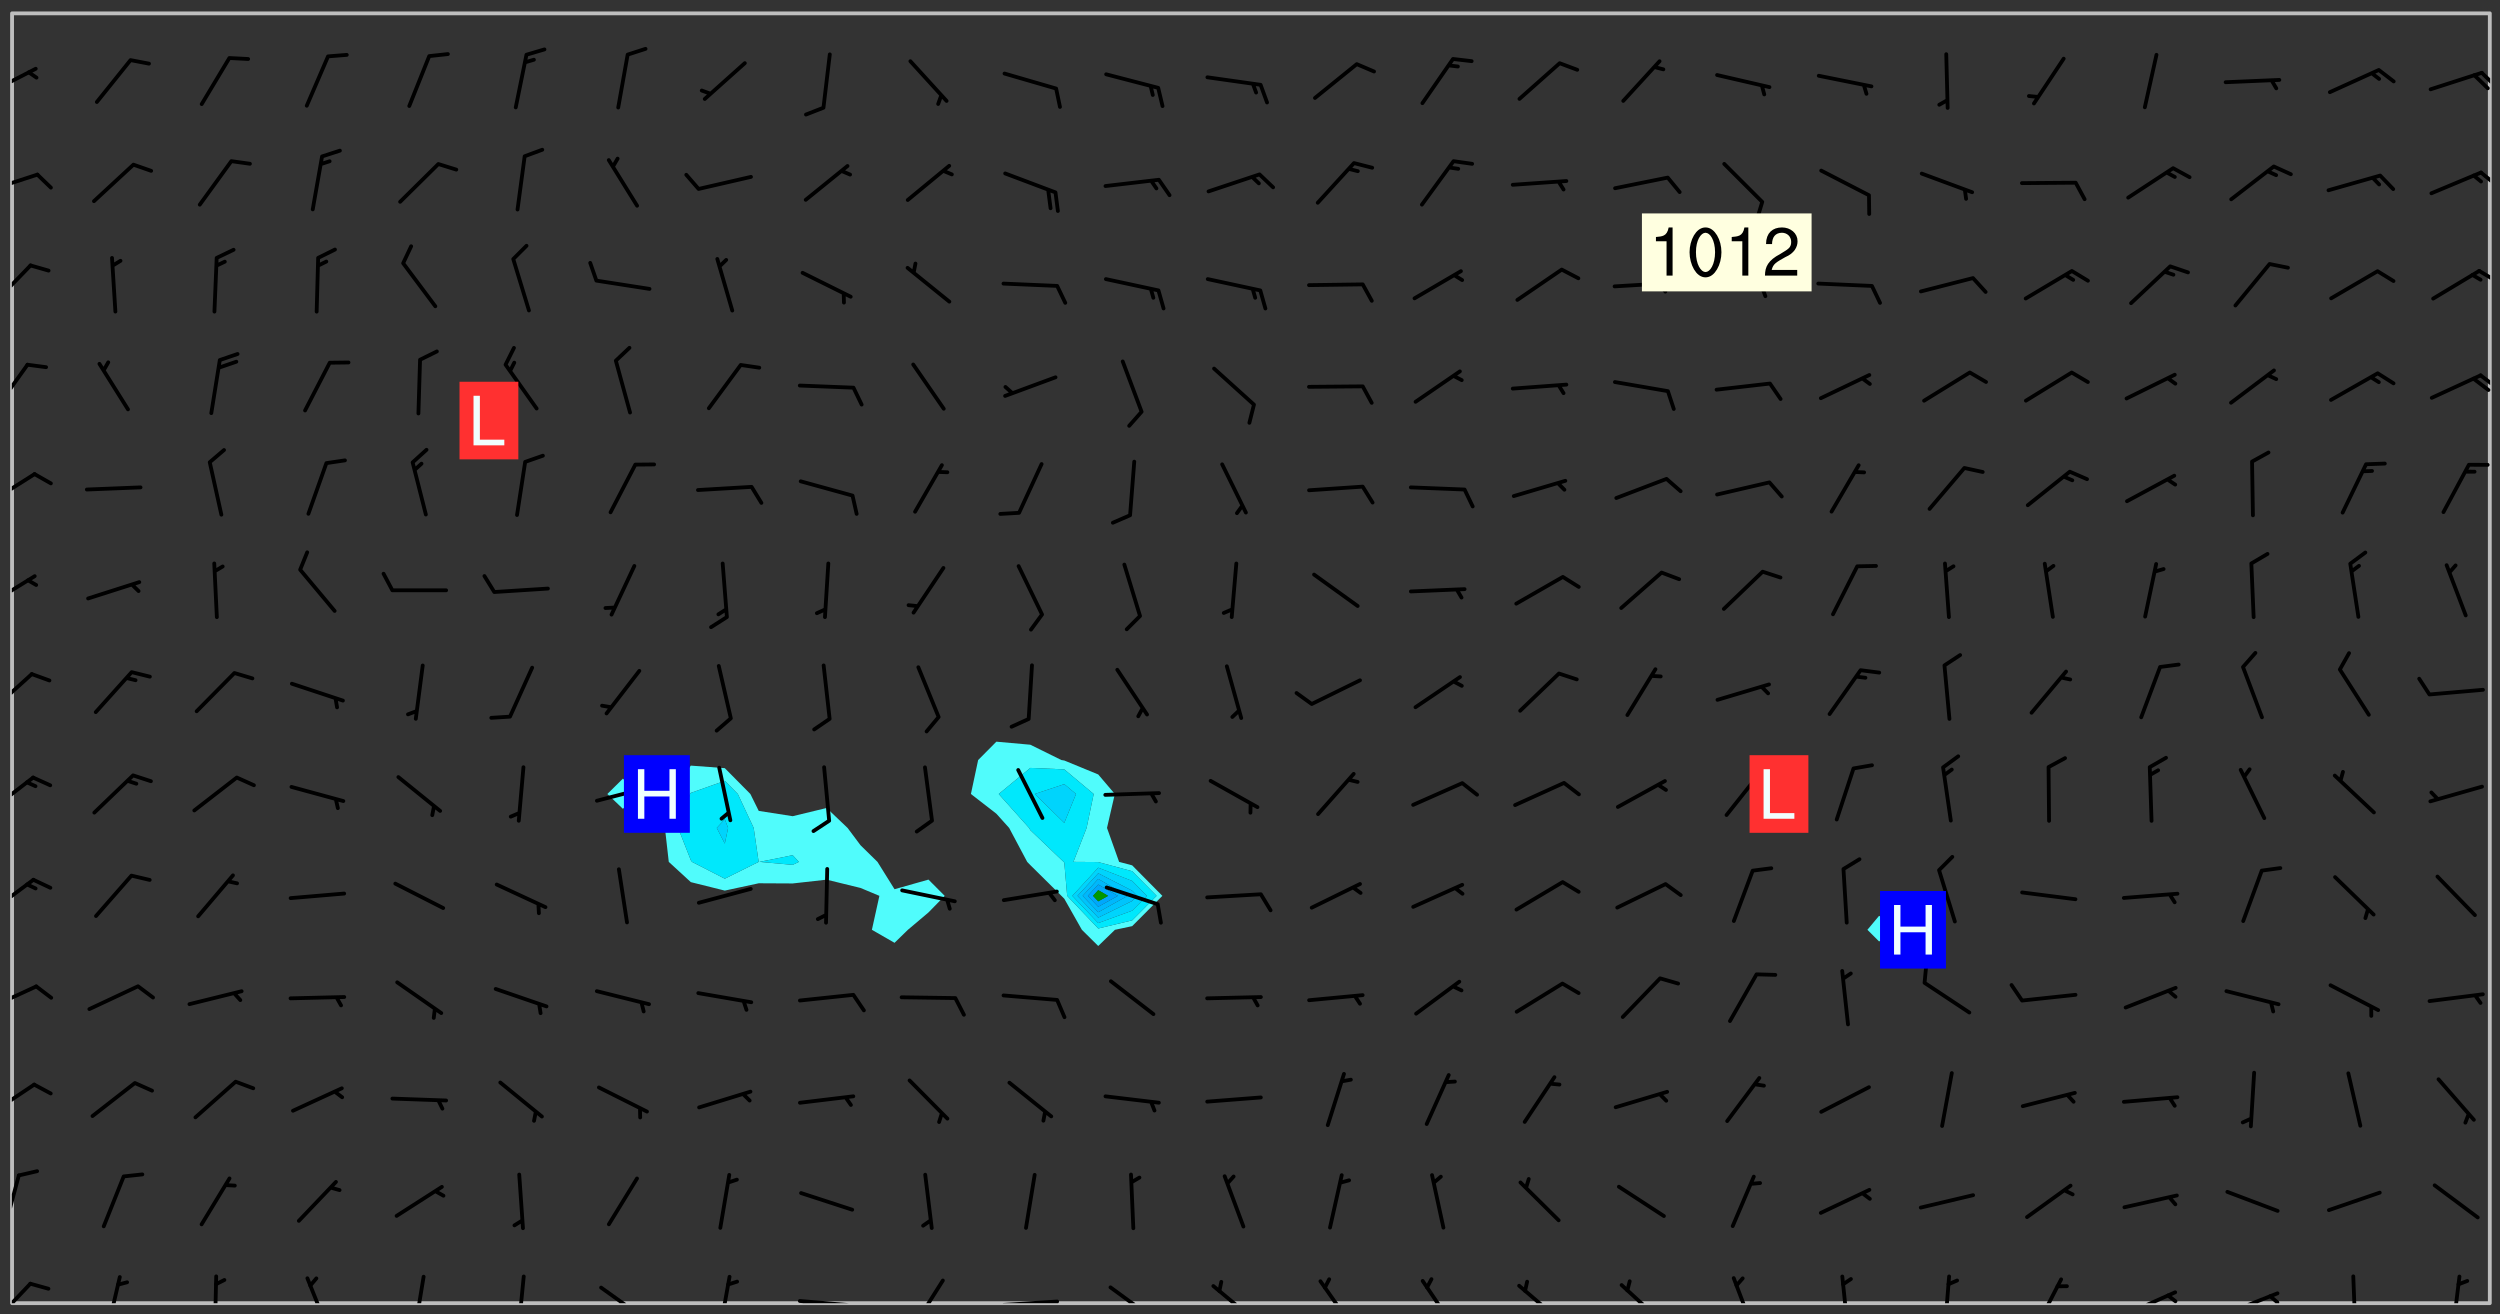 <svg xmlns="http://www.w3.org/2000/svg" role="img" xmlns:xlink="http://www.w3.org/1999/xlink" viewBox="142.45 309.95 326.84 171.84"><rect x="142.45" y="309.95" width="326.84" height="171.84" fill="#333333" stroke="none"/><defs><clipPath id="clip2"><path d="M 144 311.672 L 145 311.672 L 145 480.328 L 144 480.328 Z M 144 311.672"/></clipPath><clipPath id="clip3"><path d="M 144 311.672 L 468 311.672 L 468 480.328 L 144 480.328 Z M 144 311.672"/></clipPath><clipPath id="clip4"><path d="M 467 311.672 L 468 311.672 L 468 480.328 L 467 480.328 Z M 467 311.672"/></clipPath><clipPath id="clip5"><path d="M 144 477 L 147 477 L 147 480.328 L 144 480.328 Z M 144 477"/></clipPath><clipPath id="clip6"><path d="M 156 476 L 159 476 L 159 480.328 L 156 480.328 Z M 156 476"/></clipPath><clipPath id="clip7"><path d="M 170 476 L 171 476 L 171 480.328 L 170 480.328 Z M 170 476"/></clipPath><clipPath id="clip8"><path d="M 182 476 L 186 476 L 186 480.328 L 182 480.328 Z M 182 476"/></clipPath><clipPath id="clip9"><path d="M 196 476 L 199 476 L 199 480.328 L 196 480.328 Z M 196 476"/></clipPath><clipPath id="clip10"><path d="M 209 476 L 212 476 L 212 480.328 L 209 480.328 Z M 209 476"/></clipPath><clipPath id="clip11"><path d="M 220 478 L 227 478 L 227 480.328 L 220 480.328 Z M 220 478"/></clipPath><clipPath id="clip12"><path d="M 236 476 L 239 476 L 239 480.328 L 236 480.328 Z M 236 476"/></clipPath><clipPath id="clip13"><path d="M 246 479 L 255 479 L 255 480.328 L 246 480.328 Z M 246 479"/></clipPath><clipPath id="clip14"><path d="M 261 477 L 266 477 L 266 480.328 L 261 480.328 Z M 261 477"/></clipPath><clipPath id="clip15"><path d="M 273 479 L 281 479 L 281 480.328 L 273 480.328 Z M 273 479"/></clipPath><clipPath id="clip16"><path d="M 287 478 L 294 478 L 294 480.328 L 287 480.328 Z M 287 478"/></clipPath><clipPath id="clip17"><path d="M 300 477 L 307 477 L 307 480.328 L 300 480.328 Z M 300 477"/></clipPath><clipPath id="clip18"><path d="M 314 477 L 320 477 L 320 480.328 L 314 480.328 Z M 314 477"/></clipPath><clipPath id="clip19"><path d="M 328 477 L 333 477 L 333 480.328 L 328 480.328 Z M 328 477"/></clipPath><clipPath id="clip20"><path d="M 340 477 L 347 477 L 347 480.328 L 340 480.328 Z M 340 477"/></clipPath><clipPath id="clip21"><path d="M 354 477 L 360 477 L 360 480.328 L 354 480.328 Z M 354 477"/></clipPath><clipPath id="clip22"><path d="M 368 476 L 372 476 L 372 480.328 L 368 480.328 Z M 368 476"/></clipPath><clipPath id="clip23"><path d="M 383 476 L 385 476 L 385 480.328 L 383 480.328 Z M 383 476"/></clipPath><clipPath id="clip24"><path d="M 396 476 L 398 476 L 398 480.328 L 396 480.328 Z M 396 476"/></clipPath><clipPath id="clip25"><path d="M 408 476 L 413 476 L 413 480.328 L 408 480.328 Z M 408 476"/></clipPath><clipPath id="clip26"><path d="M 420 478 L 428 478 L 428 480.328 L 420 480.328 Z M 420 478"/></clipPath><clipPath id="clip27"><path d="M 425 479 L 428 479 L 428 480.328 L 425 480.328 Z M 425 479"/></clipPath><clipPath id="clip28"><path d="M 433 478 L 441 478 L 441 480.328 L 433 480.328 Z M 433 478"/></clipPath><clipPath id="clip29"><path d="M 439 479 L 441 479 L 441 480.328 L 439 480.328 Z M 439 479"/></clipPath><clipPath id="clip30"><path d="M 449 476 L 451 476 L 451 480.328 L 449 480.328 Z M 449 476"/></clipPath><clipPath id="clip31"><path d="M 462 476 L 465 476 L 465 480.328 L 462 480.328 Z M 462 476"/></clipPath><clipPath id="clip32"><path d="M 144 463 L 146 463 L 146 471 L 144 471 Z M 144 463"/></clipPath><clipPath id="clip33"><path d="M 144 451 L 148 451 L 148 456 L 144 456 Z M 144 451"/></clipPath><clipPath id="clip34"><path d="M 144 438 L 148 438 L 148 443 L 144 443 Z M 144 438"/></clipPath><clipPath id="clip35"><path d="M 144 424 L 148 424 L 148 430 L 144 430 Z M 144 424"/></clipPath><clipPath id="clip36"><path d="M 144 411 L 148 411 L 148 417 L 144 417 Z M 144 411"/></clipPath><clipPath id="clip37"><path d="M 144 397 L 147 397 L 147 404 L 144 404 Z M 144 397"/></clipPath><clipPath id="clip38"><path d="M 144 385 L 148 385 L 148 390 L 144 390 Z M 144 385"/></clipPath><clipPath id="clip39"><path d="M 144 371 L 148 371 L 148 376 L 144 376 Z M 144 371"/></clipPath><clipPath id="clip40"><path d="M 144 357 L 147 357 L 147 364 L 144 364 Z M 144 357"/></clipPath><clipPath id="clip41"><path d="M 466 358 L 468 358 L 468 361 L 466 361 Z M 466 358"/></clipPath><clipPath id="clip42"><path d="M 465 359 L 468 359 L 468 362 L 465 362 Z M 465 359"/></clipPath><clipPath id="clip43"><path d="M 144 344 L 147 344 L 147 350 L 144 350 Z M 144 344"/></clipPath><clipPath id="clip44"><path d="M 466 345 L 468 345 L 468 347 L 466 347 Z M 466 345"/></clipPath><clipPath id="clip45"><path d="M 144 332 L 148 332 L 148 336 L 144 336 Z M 144 332"/></clipPath><clipPath id="clip46"><path d="M 466 332 L 468 332 L 468 335 L 466 335 Z M 466 332"/></clipPath><clipPath id="clip47"><path d="M 144 318 L 148 318 L 148 323 L 144 323 Z M 144 318"/></clipPath><clipPath id="clip48"><path d="M 466 319 L 468 319 L 468 322 L 466 322 Z M 466 319"/></clipPath><g id="surface19" clip-path="url(#clip1)"><path fill="#fff" fill-opacity="0" fill-rule="evenodd" d="M 0 0 L 1000 0 L 1000 1000 L 0 1000 Z M 0 0"/><path fill="#d3d3d3" fill-opacity="0" fill-rule="evenodd" d="M162.152 355.867L161.918 356.16 161.977 356.395 162.094 356.566 162.27 356.801 162.562 357.148 162.676 357.207 162.793 357.035 162.852 356.801 163.027 356.625 163.492 356.449 164.191 356.449 164.426 356.742 164.715 357.559 164.773 357.734 164.949 357.965 165.301 358.199 166 358.898 166.172 359.074 166.406 359.422 166.641 359.832 166.93 360.414 167.34 360.879 167.57 361.113 167.805 361.289 167.922 361.52 168.098 361.812 168.27 362.977 168.27 363.211 168.328 363.5 168.387 363.617 168.504 363.734 168.852 364.145 168.969 364.316 169.145 364.492 169.32 364.727 169.438 364.898 169.609 365.25 169.668 365.484 169.902 365.891 170.137 365.832 169.961 366.008 169.902 366.938 169.32 366.938 169.086 366.824 168.738 366.938 168.621 367.055 168.562 367.348 168.504 367.523 168.387 367.695 167.922 367.988 167.863 368.223 167.805 368.336 167.805 368.98 167.863 369.152 167.863 369.562 167.922 369.621 167.922 370.027 167.98 370.434 168.098 370.609 168.156 370.668 168.387 371.309 168.328 371.602 168.328 372.301 168.27 372.883 168.27 373.117 168.211 373.348 168.156 373.699 168.156 375.621 168.211 375.738 168.637 375.738 168.27 375.855 168.246 376.207 169.137 377.375 170.879 377.914 172.219 378.273 172.219 378.812 172.309 379.621 172.844 380.336 174.363 380.605 175.254 380.52 175.344 381.684 175.879 381.863 177.039 381.684 179.094 380.699 180.254 380.336 182.133 380.16 183.828 379.98 183.648 380.699 182.133 380.785 180.883 380.875 180.078 381.145 179.004 381.953 179.273 382.672 179.809 383.57 179.629 384.195 179.363 385.004 179.629 386.082 180.254 386.98 181.059 387.16 182.309 386.98 182.043 387.703 182.141 388.207 182.195 388.5 182.195 388.672 182.254 388.965 182.254 389.371 182.43 389.488 182.781 389.605 183.188 389.605 183.48 389.43 183.594 389.312 183.652 389.195 183.77 388.965 183.828 388.789 184.18 388.324 184.41 388.148 184.586 388.09 184.762 388.148 184.82 388.324 184.938 389.312 184.992 389.781 185.051 389.953 185.168 390.188 185.344 390.246 186.16 390.305 186.449 390.305 186.566 390.539 186.625 390.945 186.684 391.297 186.684 392.402 186.801 392.695 186.918 393.043 187.207 393.742 187.383 394.094 187.965 394.848 188.316 395.023 188.488 395.082 188.957 395.316 189.598 395.781 189.945 396.016 190.238 396.191 190.531 396.246 190.762 396.309 191.578 396.656 191.871 396.832 191.984 397.004 192.336 397.355 192.453 397.531 192.977 398.172 192.977 398.461 193.035 398.812 193.035 399.16 193.094 399.512 193.152 399.801 193.27 399.859 193.441 399.918 193.617 399.918 194.199 400.152 194.375 400.27 194.551 400.559 194.727 400.793 194.84 401.027 195.133 401.258 195.25 401.375 195.25 401.785 195.309 401.84 195.598 402.074 195.832 402.191 195.891 402.309 196.008 402.48 196.066 402.598 196.297 402.832 196.355 403.008 196.59 403.066 196.707 403.125 196.59 403.238 196.531 403.355 196.531 403.473 196.414 403.766 196.297 404.055 196.297 404.637 196.473 404.754 196.59 404.812 196.648 404.93 196.766 405.047 196.879 405.105 197.055 405.453 197.113 405.805 197.172 406.211 197.172 406.387 197.113 406.562 196.996 407.262 196.996 407.434 197.113 407.609 197.406 407.902 197.812 407.902 197.988 408.02 198.105 408.191 198.223 408.484 198.223 408.719 197.695 408.719 197.465 408.484 197.23 408.484 197.055 408.543 196.996 409.242 197.055 409.59 197.172 409.766 197.348 410.176 197.465 410.406 197.754 410.875 197.93 410.93 198.453 410.93 198.688 410.988 199.445 411.629 199.504 411.922 199.504 412.156 199.562 412.215 199.793 412.562 199.793 412.914 199.676 413.086 199.676 413.379 199.969 413.668 200.262 413.844 200.434 413.902 200.727 414.078 201.02 414.195 201.602 414.602 201.891 414.836 202.184 415.012 202.402 415.172 202.418 415.184 202.648 415.359 203.289 415.883 203.465 416.117 203.582 416.293 203.758 416.469 203.871 416.641 203.871 417.281 203.988 417.457 204.457 417.574 205.039 417.691 205.273 417.75 205.504 417.863 205.797 417.98 205.91 418.039 206.496 418.391 206.785 418.562 206.961 418.625 207.137 418.68 207.312 418.738 208.012 419.09 208.301 419.266 208.535 419.32 208.824 419.496 209.059 419.613 209.699 420.02 209.992 420.137 210.164 420.195 210.398 420.254 210.809 420.312 211.039 420.371 211.273 420.488 211.332 420.66 210.922 420.836 211.391 420.895 211.449 421.188 211.562 421.422 211.738 421.477 211.973 421.535 212.148 421.594 212.555 421.711 213.195 421.945 213.312 422.117 213.371 422.352 213.371 422.527 213.312 422.645 213.254 423.051 213.488 423.285 213.605 423.344 213.953 423.461 214.594 423.691 214.77 423.809 215.059 423.926 215.234 424.102 215.469 424.566 216.051 425.672 216.227 425.848 216.574 426.023 216.75 426.141 217.102 426.258 218.148 426.781 218.383 426.84 218.848 426.953 219.141 427.012 219.605 427.188 220.363 427.77 220.598 428.004 220.945 428.469 221.121 428.645 221.41 428.879 222.227 429.578 222.52 429.754 222.809 430.043 223.102 430.219 223.395 430.508 224.09 431.148 224.266 431.324 224.559 431.559 224.848 431.793 225.316 432.082 225.957 432.664 226.305 432.898 226.539 433.191 226.887 433.539 227.238 434.004 228.172 434.996 228.52 435.402 228.637 435.578 228.871 435.637 228.984 435.754 229.629 435.93 229.859 436.043 230.094 436.102 230.387 436.277 230.617 436.395 231.551 437.094 231.957 437.5 232.191 437.676 232.598 437.852 232.832 437.969 233.648 438.316 233.996 438.551 234.23 438.668 234.523 438.957 234.754 439.074 235.512 439.426 235.863 439.598 236.094 439.656 236.387 439.773 236.621 439.832 237.492 440.008 238.309 440.008 238.777 440.238 238.949 440.297 239.824 440.996 240.289 441.113 240.582 441.172 240.758 441.23 240.988 441.289 241.457 441.348 241.805 441.406 242.156 441.465 242.562 441.523 242.855 441.523 243.027 441.582 243.027 441.812 243.203 441.988 243.496 441.988 243.844 442.047 244.195 442.105 244.895 442.223 245.535 442.223 246 441.988 246.293 441.812 246.465 441.695 246.875 441.523 247.164 441.348 248.098 440.883 248.566 440.59 249.09 440.297 249.555 440.125 250.02 439.949 251.07 439.484 251.359 439.367 251.77 439.25 252.059 439.133 252.586 438.957 254.102 438.258 254.684 437.91 254.973 437.852 255.266 437.793 255.613 437.676 256.488 437.445 256.84 437.328 256.953 437.328 257.188 437.27 258.062 437.035 258.297 436.977 259.109 436.977 259.461 436.918 260.277 436.801 260.449 436.742 260.801 436.688 261.094 436.629 261.324 436.57 262.141 436.395 262.316 436.336 262.664 436.336 262.898 436.277 263.363 436.16 264.121 435.988 264.355 435.93 264.703 435.93 265.113 435.812 265.402 435.754 266.688 435.695 266.977 435.695 267.387 435.637 267.617 435.578 267.793 435.578 268.668 435.461 269.074 435.461 269.484 435.344 269.832 435.344 270.184 435.23 271.055 435.172 272.805 435.172 273.852 435.461 274.262 435.578 274.551 435.695 274.902 435.812 275.191 435.93 276.242 436.102 276.531 436.16 276.824 436.16 277.117 436.219 277.289 436.277 277.699 436.336 277.871 436.395 277.988 436.453 278.105 436.453 278.223 436.512 278.574 436.57 278.688 436.57 279.098 436.637 281.02 437.031 282.945 437.426 284.465 437.875 286.16 438.594 288.305 439.398 289.91 438.68 291.34 437.875 292.5 436.797 293.75 436.348 296.785 435.629 298.66 435.27 300.805 433.922 303.039 432.668 305.539 431.41 307.234 430.961 309.02 430.781 310.18 430.512 310.805 431.051 312.145 430.781 312.859 429.793 313.844 428.449 314.289 428.27 315.094 427.91 316.969 427.371 318.754 426.922 320.004 426.652 321.164 426.562 322.863 426.473 324.824 426.203 326.074 426.113 326.613 426.113 327.238 426.023 328.129 426.023 330.273 425.844 332.684 425.664 335.273 425.574 336.969 425.754 338.578 425.844 340.008 426.203 341.168 426.922 343.043 427.91 344.203 429.438 344.469 430.152 345.098 430.242 345.453 431.141 345.988 431.68 346.523 433.207 347.598 433.566 348.133 433.566 347.328 434.102 347.418 435.809 348.133 438.504 349.023 439.309 349.918 440.297 350.633 441.555 352.418 442.094 353.938 441.914 354.293 443.258 355.902 442.453 356.883 441.914 357.152 442.184 357.469 441.969 357.688 441.824 358.488 442.273 358.938 441.914 359.293 441.914 359.828 441.645 360.367 440.926 360.902 440.656 361.527 439.668 362.688 440.117 363.527 440.488 364.922 441.105 366.617 440.926 368.223 440.926 370.008 441.016 370.188 439.309 370.723 437.965 371.527 438.234 372.02 439.082 372.422 439.488 372.332 440.027 372.332 440.387 373.047 440.836 373.758 440.566 375.188 440.566 375.547 441.555 375.992 442.812 376.707 444.156 377.957 444.785 379.652 445.414 380.367 445.234 380.547 444.695 381.527 444.605 381.977 444.965 382.062 446.223 381.797 446.852 381.262 447.031 381.262 447.57 381.977 448.555 382.242 449.094 383.227 450.082 384.027 451.16 383.762 451.52 383.672 452.418 383.047 454.75 382.691 456.816 382.602 458.609 382.422 459.328 382.332 459.867 382.332 461.305 381.352 463.188 380.992 464.895 380.457 465.793 379.652 466.961 379.387 467.5 381.441 468.754 381.527 469.113 381.172 469.652 381.082 469.473 381.082 470.281 381.172 471.719 380.727 472.434 379.652 472.527 379.387 473.242 379.922 474.141 380.727 474.859 381.887 475.668 383.227 475.938 383.672 476.297 383.316 476.746 381.527 476.656 380.277 476.207 379.562 475.488 378.938 475.398 378.762 478.988 378.574 480.297 467.934 480.297 467.934 311.703 412.664 311.703 412.664 360.785 413.426 360.91 416.715 361.453 418.738 364.289 418.738 367.043 421.09 367.375 423.438 367.707 427.488 367.707 426.109 371.867 424.086 372.574 422.062 373.277 421.52 373.621 418.926 375.238 418.738 375.355 416.715 373.277 415.984 370.535 413.312 368.457 411.938 364.957 411.871 364.875 409.914 362.203 412.664 360.785 412.664 311.703 294.422 311.703 294.422 403.117 294.539 403.148 294.672 403.16 294.746 403.234 294.852 403.281 294.941 403.34 295.027 403.398 295.117 403.457 295.414 403.754 295.473 403.844 295.504 403.961 295.531 404.078 295.547 404.215 295.516 404.332 295.457 404.422 295.398 404.508 295.355 404.613 295.309 404.715 295.281 404.836 295.281 404.98 295.457 405.25 295.605 405.398 295.68 405.484 295.754 405.559 295.797 405.664 295.859 405.754 295.918 405.84 295.961 405.945 296.02 406.035 296.066 406.137 296.109 406.242 296.168 406.328 296.285 406.508 296.359 406.582 296.422 406.668 296.48 406.758 296.523 406.863 296.582 406.953 296.641 407.039 296.703 407.129 296.762 407.219 296.805 407.32 296.922 407.5 296.996 407.574 297.055 407.66 297.129 407.734 297.219 407.793 297.324 407.84 297.473 407.84 297.605 407.824 297.738 407.84 297.84 407.793 297.914 407.719 297.961 407.617 297.945 407.484 297.945 407.336 297.898 407.23 297.871 407.113 297.824 407.012 297.797 406.891 297.754 406.789 297.691 406.699 297.648 406.598 297.605 406.492 297.574 406.375 297.559 406.242 297.547 406.105 297.633 406.047 297.691 405.961 297.812 405.93 297.855 406.035 297.871 406.168 297.871 406.285 297.93 406.387 297.988 406.477 298.078 406.535 298.227 406.684 298.285 406.773 298.328 406.879 298.316 406.98 298.402 407.039 298.508 407.086 298.594 407.145 298.684 407.203 298.758 407.277 298.641 407.305 298.535 407.352 298.449 407.41 298.375 407.484 298.316 407.574 298.254 407.66 298.227 407.781 298.18 407.883 298.137 407.988 298.105 408.105 298.094 408.238 298.078 408.371 298.078 408.52 298.105 408.637 298.152 408.742 298.195 408.844 298.254 408.934 298.328 409.008 298.418 409.066 298.492 409.141 298.582 409.199 298.641 409.289 298.684 409.395 298.73 409.496 298.848 409.527 298.98 409.543 299.129 409.543 299.246 409.512 299.352 409.555 299.395 409.66 299.441 409.762 299.469 409.883 299.5 410 299.527 410.117 299.559 410.238 299.586 410.355 299.691 410.398 299.793 410.445 299.926 410.43 300.074 410.578 300.137 410.664 300.211 410.738 300.281 410.812 300.371 410.875 300.477 410.918 300.578 410.961 300.695 410.992 300.832 411.008 300.949 410.977 301.023 410.902 301.051 410.785 301.039 410.652 301.008 410.531 300.98 410.414 301.023 410.309 301.141 410.309 301.23 410.371 301.348 410.398 301.496 410.398 301.629 410.414 301.777 410.414 301.91 410.43 302.043 410.414 302.191 410.414 302.324 410.398 302.457 410.387 302.594 410.398 302.711 410.371 302.844 410.355 303.035 410.297 302.977 410.473 302.961 410.605 302.934 410.727 302.918 410.859 302.859 410.945 302.727 410.961 302.621 411.008 302.516 411.051 302.398 411.082 302.281 411.109 302.016 411.141 301.867 411.141 301.734 411.156 301.66 411.23 301.719 411.316 301.867 411.465 301.984 411.645 302.059 411.715 302.148 411.777 302.238 411.836 302.324 411.895 302.414 411.953 302.516 411.996 302.621 412.059 302.727 412.102 302.812 412.16 302.918 412.207 303.02 412.25 303.199 412.367 303.258 412.457 303.215 412.559 303.168 412.664 303.184 412.797 303.406 413.02 303.465 413.109 303.508 413.211 303.539 413.332 303.582 413.434 303.598 413.566 303.629 413.684 303.641 413.82 303.672 413.938 303.82 414.086 303.922 414.129 304.027 414.172 304.145 414.203 304.277 414.219 304.414 414.234 304.531 414.234 304.648 414.203 304.738 414.145 304.781 414.039 304.828 413.938 304.871 413.832 304.902 413.715 304.914 413.582 304.914 413.434 304.902 413.301 304.887 413.168 304.855 413.051 304.812 412.945 304.766 412.84 304.723 412.738 304.68 412.633 304.664 412.5 304.68 412.367 304.707 412.25 304.738 412.133 304.766 412.012 304.812 411.91 304.902 411.852 304.988 411.789 305.062 411.715 305.152 411.656 305.375 411.434 305.434 411.348 305.508 411.273 305.625 411.094 305.684 411.008 305.684 410.859 305.609 410.785 305.508 410.738 305.402 410.695 305.301 410.652 305.242 410.562 305.195 410.457 305.168 410.34 305.258 410.281 305.375 410.25 305.477 410.207 305.656 410.09 305.805 409.941 305.816 409.809 305.805 409.703 305.715 409.645 305.582 409.66 305.434 409.66 305.301 409.676 305.168 409.66 305.047 409.629 304.961 409.57 304.887 409.496 304.828 409.406 304.766 409.32 304.648 409.141 304.59 409.055 304.621 408.934 304.707 408.875 304.828 408.844 304.887 408.758 304.887 408.637 304.855 408.52 304.797 408.43 304.738 408.344 304.691 408.238 304.664 408.121 304.648 407.988 304.707 407.898 304.781 407.824 304.871 407.766 304.988 407.586 305.062 407.512 305.121 407.426 305.27 407.277 305.391 407.246 305.523 407.23 305.656 407.246 305.73 407.32 305.773 407.426 305.789 407.559 305.758 407.676 305.641 407.707 305.508 407.719 305.359 407.867 305.316 407.973 305.27 408.074 305.242 408.195 305.211 408.312 305.211 408.461 305.242 408.578 305.285 408.684 305.344 408.773 305.418 408.844 305.492 408.918 305.609 408.949 305.73 408.977 305.848 408.949 305.98 408.934 306.098 408.934 306.188 408.992 306.262 409.066 306.309 409.172 306.367 409.258 306.469 409.305 306.602 409.32 306.707 409.363 306.793 409.422 306.781 409.527 306.707 409.602 306.527 409.719 306.469 409.809 306.379 409.867 306.309 409.941 306.234 410.016 306.172 410.105 306.145 410.223 306.129 410.355 306.145 410.488 306.129 410.621 306.129 410.77 306.145 410.902 306.172 411.02 306.203 411.141 306.277 411.215 306.367 411.273 306.453 411.332 306.543 411.391 306.66 411.422 306.66 411.508 306.559 411.555 306.469 411.613 306.203 411.645 306.086 411.672 305.938 411.672 305.832 411.715 305.73 411.762 305.672 411.852 305.609 412.086 305.598 412.219 305.566 412.34 305.551 412.473 305.551 412.766 305.539 412.898 305.551 413.035 305.566 413.168 305.699 413.184 305.832 413.195 305.953 413.227 306.039 413.285 306.113 413.359 306.16 413.465 306.203 413.566 306.219 413.699 306.219 414.145 306.203 414.277 306.203 414.723 306.234 414.988 306.262 415.105 306.277 415.238 306.309 415.355 306.395 415.566 306.426 415.832 306.426 415.98 306.395 416.098 306.367 416.215 306.336 416.336 306.309 416.453 306.277 416.57 306.246 416.691 306.234 416.824 306.219 416.957 306.309 417.016 306.426 416.984 306.527 417 306.574 417.105 306.543 417.371 306.543 417.812 306.5 417.918 306.453 418.023 306.41 418.125 306.367 418.23 306.309 418.316 306.277 418.438 306.234 418.555 306.203 418.672 306.188 418.805 306.203 418.938 306.262 419.027 306.367 419.074 306.453 419.133 306.512 419.219 306.5 419.355 306.469 419.473 306.426 419.574 306.426 420.02 306.41 420.152 306.41 420.301 306.379 420.418 306.336 420.523 306.309 420.641 306.262 420.746 306.219 420.848 306.188 420.969 306.16 421.086 306.129 421.219 306.098 421.336 306.07 421.453 306.027 421.559 305.996 421.676 305.965 421.797 305.953 421.93 305.938 422.062 305.938 422.359 305.965 422.477 305.965 422.625 306.012 423.023 306.039 423.141 306.098 423.23 306.219 423.262 306.367 423.262 306.5 423.246 306.559 423.336 306.559 423.453 306.5 423.543 306.41 423.602 306.309 423.645 306.203 423.691 306.113 423.75 306.027 423.809 305.891 423.824 305.773 423.793 305.641 423.777 305.539 423.824 305.477 423.91 305.465 424.047 305.449 424.18 305.418 424.297 305.391 424.414 305.375 424.547 305.344 424.668 305.344 424.965 305.359 425.098 305.391 425.215 305.391 425.363 305.402 425.496 305.402 425.645 305.375 425.762 305.328 425.863 305.301 425.984 305.27 426.102 305.211 426.191 305.137 426.266 305.035 426.309 304.93 426.355 304.812 426.383 304.691 426.414 304.59 426.367 304.648 426.281 304.754 426.234 304.781 426.117 304.812 426 304.84 425.879 304.871 425.762 304.871 425.613 304.887 425.48 304.855 425.363 304.812 425.258 304.707 425.273 304.633 425.348 304.531 425.391 304.441 425.453 304.367 425.527 304.324 425.629 304.309 425.762 304.277 425.879 304.25 426 304.219 426.117 304.191 426.234 304.16 426.355 304.133 426.473 304.102 426.59 304.059 426.695 303.969 426.754 303.879 426.754 303.762 426.723 303.73 426.637 303.746 426.5 303.715 426.383 303.715 426.234 303.703 426.102 303.703 425.953 303.641 425.719 303.613 425.598 303.57 425.496 303.523 425.391 303.465 425.305 303.406 425.215 303.363 425.109 303.301 425.023 303.152 424.875 303.082 424.801 302.977 424.754 302.871 424.711 302.77 424.668 302.473 424.371 302.383 424.297 302.297 424.238 302.191 424.195 302.102 424.133 302.016 424.074 301.91 424.031 301.82 423.973 301.734 423.91 301.66 423.84 301.555 423.793 301.469 423.734 301.363 423.691 301.273 423.629 301.172 423.586 301.066 423.543 300.98 423.484 300.875 423.438 300.77 423.395 300.668 423.348 300.578 423.289 300.477 423.246 300.371 423.203 300.281 423.141 300.164 423.113 300.031 423.098 299.898 423.113 299.75 423.113 299.617 423.129 299.5 423.098 299.41 423.039 299.336 422.965 299.246 422.906 299.145 422.859 298.996 422.859 298.875 422.832 298.773 422.789 298.699 422.715 298.582 422.535 298.492 422.477 298.391 422.434 298.301 422.371 298.195 422.328 298.105 422.27 298.02 422.211 297.914 422.164 297.855 422.078 297.797 421.988 297.754 421.883 297.707 421.781 297.633 421.707 297.547 421.648 297.473 421.574 297.383 421.516 297.16 421.293 297.117 421.188 297.086 420.922 297.191 420.879 297.336 420.879 297.441 420.922 297.516 420.996 297.605 421.055 297.691 421.113 297.797 421.16 297.887 421.219 298.035 421.367 298.105 421.441 298.254 421.59 298.316 421.676 298.391 421.75 298.477 421.809 298.551 421.883 298.641 421.945 298.73 422.004 298.816 422.062 299.086 422.238 299.188 422.285 299.293 422.328 299.395 422.371 299.441 422.297 299.5 422.211 299.574 422.137 299.645 422.062 299.75 422.105 299.824 422.18 299.883 422.27 299.926 422.371 299.973 422.477 300.016 422.582 300.137 422.609 300.254 422.582 300.328 422.492 300.371 422.387 300.43 422.297 300.504 422.223 300.609 422.18 300.727 422.152 300.859 422.164 300.949 422.223 301.098 422.371 301.156 422.461 301.199 422.566 301.246 422.668 301.289 422.773 301.332 422.875 301.438 422.922 301.543 422.965 301.676 422.98 301.762 422.922 301.82 422.832 301.895 422.758 302 422.715 302.117 422.742 302.223 422.789 302.324 422.832 302.43 422.875 302.531 422.922 302.711 423.039 302.711 423.156 302.695 423.289 302.711 423.422 302.727 423.559 302.785 423.645 302.887 423.691 303.008 423.719 303.125 423.75 303.273 423.75 303.391 423.719 303.449 423.629 303.629 423.512 303.688 423.422 303.762 423.348 303.82 423.262 303.938 423.082 304.117 422.965 304.234 422.996 304.324 423.055 304.367 423.129 304.352 423.262 304.352 423.379 304.441 423.438 304.59 423.438 304.723 423.422 304.855 423.41 305.121 423.379 305.227 423.336 305.344 423.305 305.465 423.277 305.539 423.203 305.609 423.129 305.672 423.039 305.656 422.934 305.609 422.832 305.508 422.789 305.402 422.773 305.285 422.801 305.02 422.832 304.871 422.832 304.797 422.758 304.707 422.699 304.59 422.668 304.473 422.641 304.34 422.625 304.191 422.625 304.059 422.641 303.762 422.641 303.656 422.594 303.508 422.445 303.465 422.344 303.406 422.254 303.629 422.031 303.715 421.973 303.82 421.93 303.938 421.898 304.07 421.883 304.203 421.898 304.34 421.914 304.441 421.957 304.574 421.945 304.664 421.883 304.766 421.84 304.828 421.75 304.781 421.648 304.691 421.59 304.574 421.559 304.473 421.516 304.414 421.426 304.352 421.336 304.352 421.219 304.367 421.086 304.473 421.039 304.547 420.969 304.547 420.848 304.457 420.789 304.426 420.672 304.516 420.613 304.59 420.539 304.633 420.434 304.691 420.344 304.738 420.242 304.754 420.109 304.754 419.961 304.707 419.855 304.664 419.754 304.574 419.695 304.441 419.68 304.34 419.637 304.203 419.621 304.086 419.59 303.641 419.59 303.508 419.574 303.375 419.562 303.242 419.547 303.125 419.516 302.977 419.516 302.844 419.5 302.711 419.488 302.445 419.457 302.324 419.414 302.238 419.355 302.164 419.281 302.164 419.133 302.176 419 302.281 418.953 302.383 418.91 302.516 418.895 302.668 418.895 302.801 418.879 303.094 418.879 303.215 418.91 303.316 418.953 303.406 419.012 303.641 419.074 303.762 419.027 303.852 418.969 303.953 418.926 304.086 418.91 304.191 418.953 304.293 419 304.426 419.012 304.547 418.984 304.691 418.984 304.812 418.953 304.93 418.926 305.035 418.879 305.109 418.805 305.195 418.746 305.344 418.598 305.402 418.512 305.449 418.406 305.477 418.289 305.492 418.184 305.391 418.141 305.301 418.082 305.184 418.051 305.078 418.008 304.988 417.945 304.914 417.859 304.84 417.785 304.738 417.742 304.633 417.695 304.531 417.652 304.473 417.562 304.426 417.461 304.34 417.25 304.277 417.164 304.219 417.074 304.145 417 304.059 416.941 303.789 416.941 303.672 416.973 303.582 417.031 303.48 417.074 303.348 417.09 303.242 417.074 303.215 416.957 303.152 416.867 303.035 416.836 302.934 416.793 302.785 416.645 302.754 416.527 302.738 416.422 302.812 416.348 302.992 416.23 303.109 416.203 303.227 416.172 303.363 416.188 303.465 416.23 303.57 416.273 303.672 416.32 303.777 416.363 303.895 416.395 304.027 416.41 304.145 416.438 304.277 416.453 304.383 416.438 304.473 416.379 304.398 416.305 304.293 416.262 304.219 416.188 304.145 416.098 303.996 415.949 303.91 415.891 303.82 415.832 303.746 415.758 303.656 415.699 303.555 415.652 303.434 415.625 303.332 415.578 303.227 415.535 303.109 415.504 303.008 415.461 302.887 415.43 302.738 415.43 302.621 415.461 302.516 415.504 302.43 415.566 302.25 415.684 302.164 415.742 302.074 415.801 301.969 415.848 301.883 415.906 301.777 415.949 301.676 415.992 301.57 416.039 301.496 416.113 301.438 416.203 301.379 416.289 301.332 416.395 301.273 416.48 301.199 416.555 301.066 416.543 300.949 416.512 300.832 416.512 300.758 416.586 300.668 416.645 300.594 416.719 300.504 416.777 300.418 416.836 300.312 416.883 300.211 416.926 300.074 416.941 299.973 416.898 299.824 416.75 299.719 416.703 299.633 416.703 299.527 416.75 299.426 416.793 299.305 416.824 299.188 416.793 299.113 416.719 299.113 416.602 299.145 416.48 299.219 416.41 299.277 416.32 299.352 416.246 299.469 416.215 299.574 416.172 299.867 416.172 300 416.156 300.137 416.141 300.238 416.098 300.328 416.039 300.43 415.992 300.52 415.934 300.652 415.922 300.742 415.98 300.875 415.992 300.965 415.934 301.051 415.875 301.156 415.832 301.246 415.773 301.332 415.711 301.422 415.652 301.57 415.504 301.629 415.418 301.688 415.328 301.793 415.285 301.926 415.27 302.043 415.297 302.164 415.328 302.223 415.27 302.281 415.18 302.312 414.914 302.34 414.797 302.445 414.809 302.578 414.824 302.68 414.781 302.77 414.723 302.828 414.633 302.902 414.559 302.961 414.469 303.008 414.367 303.02 414.234 303.008 414.102 302.961 413.996 302.812 413.848 302.754 413.758 302.695 413.672 302.652 413.566 302.652 413.121 302.668 412.988 302.668 412.84 302.68 412.707 302.621 412.648 302.531 412.707 302.43 412.664 302.25 412.547 302.164 412.488 302.102 412.398 302.043 412.309 301.969 412.234 301.883 412.176 301.762 412.207 301.66 412.219 301.555 412.266 301.469 412.324 301.363 412.367 301.215 412.516 301.125 412.574 301.039 412.633 300.949 412.695 300.844 412.738 300.711 412.754 300.711 412.633 300.816 412.59 300.934 412.559 301.008 412.488 301.051 412.383 301.051 412.234 301.023 412.117 300.875 411.969 300.742 411.953 300.594 411.953 300.477 411.984 300.371 412.027 300.27 412.07 300.18 412.133 300.062 412.16 299.988 412.086 300 411.953 299.957 411.852 299.914 411.746 299.824 411.688 299.707 411.715 299.586 411.746 299.469 411.777 299.367 411.82 299.246 411.852 299.145 411.895 299.039 411.938 298.949 411.996 298.848 412.012 298.848 411.895 298.863 411.762 298.805 411.672 298.73 411.715 298.582 411.863 298.523 411.953 298.449 412.027 298.402 412.133 298.359 412.234 298.285 412.309 298.227 412.398 298.152 412.473 298.094 412.559 298.02 412.633 297.93 412.695 297.855 412.766 297.781 412.84 297.68 412.855 297.547 412.871 297.441 412.828 297.441 412.707 297.59 412.559 297.633 412.457 297.691 412.367 297.738 412.266 297.781 412.16 297.84 412.07 297.871 411.953 297.914 411.852 297.945 411.73 297.973 411.613 298.02 411.508 298.062 411.406 298.105 411.301 298.18 411.23 298.27 411.168 298.359 411.109 298.461 411.066 298.758 411.066 299.023 411.035 299.129 410.992 299.055 410.918 298.938 410.887 298.832 410.844 298.742 410.785 298.641 410.738 298.551 410.68 298.449 410.637 298.344 410.594 298.254 410.531 298.168 410.473 298.062 410.43 297.961 410.387 297.84 410.355 297.723 410.324 297.621 410.281 297.5 410.25 297.398 410.207 297.309 410.148 297.266 410.043 297.25 409.91 297.352 409.867 297.484 409.852 297.621 409.867 297.754 409.852 297.855 409.809 297.914 409.719 297.93 409.613 297.84 409.555 297.766 409.48 297.664 409.438 297.574 409.379 297.426 409.23 297.383 409.125 297.367 408.992 297.367 408.699 297.309 408.609 297.219 408.551 297.145 408.477 297.102 408.371 297.07 408.254 297.012 408.164 296.938 408.09 296.82 408.062 296.746 407.988 296.656 407.93 296.566 407.867 296.48 407.809 296.406 407.734 296.348 407.648 296.301 407.543 296.215 407.484 296.066 407.336 295.871 407.277 295.738 407.293 295.637 407.336 295.562 407.41 295.516 407.512 295.473 407.617 295.414 407.707 295.355 407.793 295.059 408.09 294.969 408.148 294.883 408.148 294.82 408.062 294.777 407.957 294.809 407.84 294.867 407.75 294.895 407.633 294.883 407.5 294.793 407.438 294.688 407.484 294.57 407.512 294.453 407.543 294.184 407.719 294.082 407.766 293.965 407.793 293.859 407.84 293.77 407.898 293.668 407.941 293.609 407.855 293.562 407.75 293.578 407.617 293.625 407.512 293.695 407.438 293.77 407.367 293.828 407.277 293.828 407.129 293.785 407.023 293.547 407.023 293.445 407.07 293.414 407.188 293.387 407.305 293.355 407.426 293.281 407.469 293.148 407.484 293.074 407.438 293.031 407.336 292.988 407.23 292.941 407.129 292.898 407.023 292.777 407.055 292.676 407.098 292.543 407.113 292.426 407.145 292.32 407.188 292.23 407.246 292.129 407.293 292.008 407.32 291.875 407.336 291.773 407.293 291.715 407.203 291.668 407.098 291.625 406.996 291.582 406.891 291.582 406.773 291.641 406.684 291.727 406.625 291.906 406.508 292.008 406.461 292.113 406.418 292.219 406.359 292.32 406.316 292.41 406.254 292.512 406.211 292.617 406.152 292.719 406.105 292.809 406.047 292.914 406.004 293.016 405.961 293.105 405.898 293.207 405.855 293.344 405.84 293.461 405.871 293.562 405.914 293.684 405.945 293.785 405.988 293.891 406.035 293.992 406.078 294.098 406.121 294.199 406.168 294.305 406.211 294.406 406.254 294.512 406.301 294.598 406.359 294.703 406.402 294.82 406.434 294.926 406.477 295.027 406.523 295.117 406.582 295.223 406.625 295.324 406.668 295.43 406.715 295.547 406.742 295.648 406.789 295.77 406.816 295.918 406.816 296.004 406.758 296.02 406.656 296.078 406.566 296.051 406.449 295.977 406.375 295.859 406.195 295.785 406.121 295.695 406.047 295.516 405.93 295.43 405.871 295.324 405.828 295.223 405.781 294.953 405.605 294.895 405.516 294.82 405.441 294.762 405.352 294.719 405.25 294.688 405.133 294.672 404.996 294.672 404.434 294.66 404.301 294.645 404.168 294.613 404.051 294.598 403.918 294.586 403.785 294.555 403.664 294.332 403.441 294.273 403.355 294.258 403.25 294.289 403.133 294.422 403.117 294.422 311.703 172.992 311.703 172.992 313.156 172.934 313.391 172.582 314.441 172.41 314.965 172.293 315.312 172.117 315.723 172 315.895 171.766 316.188 171.535 316.246 171.184 316.246 171.066 316.305 170.836 316.711 170.836 317.004 170.953 317.18 171.184 317.41 171.301 317.645 171.941 318.402 172.234 318.867 172.41 319.102 172.641 319.453 172.875 319.801 173.516 320.617 173.691 321.082 173.863 321.492 173.98 322.188 174.156 322.656 174.273 324.055 174.332 324.52 174.332 325.395 174.449 326.441 174.449 331.223 174.391 331.688 174.039 332.969 173.863 333.492 173.75 333.902 173.398 334.832 172.934 336 172.699 336.582 172.582 336.758 172.41 337.105 172.234 337.512 171.883 338.328 171.824 338.621 171.711 338.914 171.594 339.203 171.535 339.379 171.418 340.254 171.359 340.66 171.301 340.777 171.242 340.953 171.184 341.125 170.953 341.652 170.836 341.824 170.836 342.059 170.719 342.293 170.66 342.465 170.484 343.051 170.484 343.34 170.426 343.516 170.426 343.809 170.367 343.922 170.309 344.449 170.309 344.621 170.254 344.855 170.254 347.477 170.078 348.293 169.961 348.469 169.785 348.703 169.668 348.875 169.555 349.109 168.969 350.043 168.738 350.332 168.445 350.797 168.27 351.031 167.98 351.383 167.629 352.082 167.516 352.312 167.34 352.723 167.164 352.953 166.758 353.48 165.941 354.18 165.648 354.352 165.359 354.586 165.184 354.703 165.008 354.879 164.484 355.285 163.957 355.461 163.785 355.637 163.551 355.691 162.91 355.867 162.152 355.867M174.363 386.891L173.289 387.34 173.648 388.234 174.898 387.52 175.344 386.98 174.363 386.891"/><path fill="#d3d3d3" fill-opacity="0" fill-rule="evenodd" d="M201.508 416.598L200.613 416.598 201.062 417.227 202.043 417.586 202.848 417.496 203.293 416.508 203.117 416.598 202.402 416.242 201.508 416.598M356.129 475.668L356.07 475.145 356.07 474.852 356.184 474.559 356.242 474.328 356.711 473.859 356.824 473.859 356.941 473.746 357.059 473.688 357.234 473.688 357.469 473.629 357.816 473.629 358.051 473.688 358.168 473.746 358.398 473.918 358.457 474.094 358.574 474.676 358.574 474.969 358.457 475.145 358.285 475.434 358.109 475.609 357.582 476.133 357.352 476.367 357.234 476.426 357.059 476.426 356.941 476.367 356.535 476.074 356.359 475.957 356.242 475.898 356.184 475.785 356.129 475.668M362.77 464.711L362.711 464.539 362.711 463.43 362.77 463.258 362.945 463.199 363.117 463.141 363.293 463.141 363.527 463.082 363.645 463.141 363.703 463.84 363.645 464.012 363.527 464.188 363.41 464.246 363.176 464.77 363.062 464.828 362.828 464.828 362.77 464.711M372.383 450.32L372.266 450.145 372.266 449.445 372.559 448.57 372.676 448.398 372.852 448.047 372.965 447.816 373.082 447.523 373.434 446.766 373.551 446.535 373.723 446.301 373.898 446.301 374.016 446.242 374.656 446.242 374.773 446.301 375.008 446.535 375.18 446.648 375.531 446.941 375.648 447.059 375.762 447.234 375.762 447.348 375.879 447.406 375.996 447.523 375.996 448.223 375.938 448.398 375.938 448.629 375.879 448.805 375.531 449.855 375.414 450.086 375.297 450.32 375.18 450.379 374.949 450.613 374.309 450.902 373.434 450.902 373.023 450.785 372.383 450.32"/><path fill="none" stroke="#bebebe" stroke-linecap="round" stroke-linejoin="round" stroke-miterlimit="10" stroke-width=".5" d="M 431.957 354.305 L 108.027 354.305 L 108.027 185.68 L 431.957 185.68 L 431.957 354.305" transform="matrix(1 0 0 -1 36 666)"/><g clip-path="url(#clip2)"><path fill="#fff" fill-opacity="0" fill-rule="evenodd" d="M 144 475.891 L 144 480.328 L 144.004 480.328 L 144 480.328 L 144 311.672 L 144.004 311.672 L 144 311.672 L 144 475.891"/></g><g clip-path="url(#clip3)"><path fill="#fff" fill-opacity="0" fill-rule="evenodd" d="M 144.004 480.328 L 144.004 311.672 L 223.891 311.672 L 223.891 411.742 L 221.852 413.754 L 223.891 415.695 L 225.781 413.754 L 223.891 411.742 L 223.891 311.672 L 232.766 311.672 L 232.766 410.043 L 230.008 413.754 L 229.379 418.191 L 229.883 422.629 L 232.766 425.277 L 237.207 426.383 L 241.645 425.426 L 246.082 425.449 L 250.52 424.953 L 254.957 426.039 L 257.418 427.07 L 256.438 431.508 L 259.398 433.211 L 261.145 431.508 L 263.836 429.238 L 265.957 427.07 L 263.836 424.945 L 259.398 426.203 L 257.168 422.629 L 254.957 420.461 L 253.258 418.191 L 250.52 415.582 L 246.082 416.656 L 241.645 415.965 L 240.551 413.754 L 237.207 410.375 L 232.766 410.043 L 232.766 311.672 L 272.711 311.672 L 272.711 406.914 L 270.328 409.316 L 269.383 413.754 L 272.711 416.332 L 274.383 418.191 L 276.742 422.629 L 277.152 423.051 L 281.215 427.07 L 281.59 427.445 L 283.891 431.508 L 286.027 433.625 L 288.215 431.508 L 290.465 431.031 L 294.414 427.07 L 290.465 423.082 L 288.758 422.629 L 287.176 418.191 L 288.199 413.754 L 286.027 411.199 L 281.59 409.375 L 281.215 409.316 L 277.152 407.312 L 272.711 406.914 L 272.711 311.672 L 388.109 311.672 L 388.109 429.684 L 386.586 431.508 L 388.109 433.027 L 391.324 431.508 L 388.109 429.684 L 388.109 311.672 L 467.996 311.672 L 467.996 480.328 L 144.004 480.328"/></g><path fill="#50fcfc" fill-rule="evenodd" d="M223.891 415.695L221.852 413.754 223.891 411.742 225.781 413.754 223.891 415.695M229.883 422.629L229.379 418.191 230.008 413.754 232.766 410.043 237.207 410.375 237.207 412.031 232.766 413.609 232.66 413.754 231.102 418.191 232.766 422.414 232.918 422.629 237.207 424.828 241.633 422.629 240.984 418.191 238.91 413.754 237.207 412.031 237.207 410.375 240.551 413.754 241.645 415.965 246.082 416.656 246.082 421.754 241.734 422.629 246.082 423.016 246.895 422.629 246.082 421.754 246.082 416.656 250.52 415.582 253.258 418.191 254.957 420.461 257.168 422.629 259.398 426.203 263.836 424.945 265.957 427.07 263.836 429.238 261.145 431.508 259.398 433.211 256.438 431.508 257.418 427.07 254.957 426.039 250.52 424.953 246.082 425.449 241.645 425.426 237.207 426.383 232.766 425.277 229.883 422.629"/><path fill="#00e8fc" fill-rule="evenodd" d="M 232.766 422.414 L 231.102 418.191 L 232.66 413.754 L 232.766 413.609 L 237.207 412.031 L 237.207 417.055 L 236.156 418.191 L 237.207 420.242 L 237.641 418.191 L 237.207 417.055 L 237.207 412.031 L 238.91 413.754 L 240.984 418.191 L 241.633 422.629 L 237.207 424.828 L 232.918 422.629 L 232.766 422.414"/><path fill="#00d4fc" fill-rule="evenodd" d="M 237.207 420.242 L 236.156 418.191 L 237.207 417.055 L 237.641 418.191 L 237.207 420.242"/><path fill="#00e8fc" fill-rule="evenodd" d="M 246.082 423.016 L 241.734 422.629 L 246.082 421.754 L 246.895 422.629 L 246.082 423.016"/><path fill="#50fcfc" fill-rule="evenodd" d="M 272.711 416.332 L 269.383 413.754 L 270.328 409.316 L 272.711 406.914 L 277.152 407.312 L 277.152 410.344 L 273.016 413.754 L 276.984 418.191 L 277.152 418.48 L 281.5 422.629 L 281.59 422.719 L 281.969 427.07 L 286.027 431.34 L 290.465 430.273 L 293.656 427.07 L 290.465 423.848 L 286.027 422.652 L 282.781 422.629 L 284.508 418.191 L 285.434 413.754 L 281.59 410.535 L 277.152 410.344 L 277.152 407.312 L 281.215 409.316 L 281.59 409.375 L 286.027 411.199 L 288.199 413.754 L 287.176 418.191 L 288.758 422.629 L 290.465 423.082 L 294.414 427.07 L 290.465 431.031 L 288.215 431.508 L 286.027 433.625 L 283.891 431.508 L 281.59 427.445 L 281.215 427.07 L 277.152 423.051 L 276.742 422.629 L 274.383 418.191 L 272.711 416.332"/><path fill="#00e8fc" fill-rule="evenodd" d="M 276.984 418.191 L 273.016 413.754 L 277.152 410.344 L 281.59 410.535 L 281.59 412.465 L 277.73 413.754 L 281.59 417.531 L 283.125 413.754 L 281.59 412.465 L 281.59 410.535 L 285.434 413.754 L 284.508 418.191 L 282.781 422.629 L 286.027 422.652 L 286.027 423.387 L 282.645 427.07 L 286.027 430.629 L 290.465 429.004 L 292.395 427.07 L 290.465 425.121 L 286.027 423.387 L 286.027 422.652 L 290.465 423.848 L 293.656 427.07 L 290.465 430.273 L 286.027 431.34 L 281.969 427.07 L 281.59 422.719 L 281.5 422.629 L 277.152 418.48 L 276.984 418.191"/><path fill="#00d4fc" fill-rule="evenodd" d="M281.59 417.531L277.73 413.754 281.59 412.465 283.125 413.754 281.59 417.531M286.027 430.629L282.645 427.07 286.027 423.387 286.027 424.121 283.32 427.07 286.027 429.918 290.465 427.738 291.133 427.07 290.465 426.395 286.027 424.121 286.027 423.387 290.465 425.121 292.395 427.07 290.465 429.004 286.027 430.629"/><path fill="#00c4fc" fill-rule="evenodd" d="M 286.027 429.918 L 283.32 427.07 L 286.027 424.121 L 286.027 424.855 L 283.992 427.07 L 286.027 429.211 L 289.867 427.07 L 286.027 424.855 L 286.027 424.121 L 290.465 426.395 L 291.133 427.07 L 290.465 427.738 L 286.027 429.918"/><path fill="#00b8fc" fill-rule="evenodd" d="M 286.027 429.211 L 283.992 427.07 L 286.027 424.855 L 286.027 425.59 L 284.668 427.07 L 286.027 428.5 L 288.594 427.07 L 286.027 425.59 L 286.027 424.855 L 289.867 427.07 L 286.027 429.211"/><path fill="#00a8fc" fill-rule="evenodd" d="M 286.027 428.5 L 284.668 427.07 L 286.027 425.59 L 286.027 426.324 L 285.344 427.07 L 286.027 427.789 L 287.32 427.07 L 286.027 426.324 L 286.027 425.59 L 288.594 427.07 L 286.027 428.5"/><path fill="#009800" fill-rule="evenodd" d="M 286.027 427.789 L 285.344 427.07 L 286.027 426.324 L 286.027 427.059 L 286.016 427.07 L 286.027 427.078 L 286.047 427.07 L 286.027 427.059 L 286.027 426.324 L 287.32 427.07 L 286.027 427.789"/><path fill="#00ac00" fill-rule="evenodd" d="M 286.027 427.078 L 286.016 427.07 L 286.027 427.059 L 286.047 427.07 L 286.027 427.078"/><path fill="#50fcfc" fill-rule="evenodd" d="M 388.109 433.027 L 386.586 431.508 L 388.109 429.684 L 391.324 431.508 L 388.109 433.027"/><g clip-path="url(#clip4)"><path fill="#fff" fill-opacity="0" fill-rule="evenodd" d="M 467.996 480.328 L 468 480.328 L 468 311.672 L 467.996 311.672 L 468 311.672 L 468 480.328 L 467.996 480.328"/></g><g clip-path="url(#clip5)"><path fill="none" stroke="#000" stroke-linecap="round" stroke-linejoin="round" stroke-miterlimit="10" stroke-width=".5" d="M 110.418 188.223 L 105.582 183.121" transform="matrix(1 0 0 -1 36 666)"/></g><path fill="none" stroke="#000" stroke-linecap="round" stroke-linejoin="round" stroke-miterlimit="10" stroke-width=".5" d="M 110.418 188.223 L 112.781 187.566" transform="matrix(1 0 0 -1 36 666)"/><g clip-path="url(#clip6)"><path fill="none" stroke="#000" stroke-linecap="round" stroke-linejoin="round" stroke-miterlimit="10" stroke-width=".5" d="M 122.113 189.094 L 120.516 182.25" transform="matrix(1 0 0 -1 36 666)"/></g><path fill="none" stroke="#000" stroke-linecap="round" stroke-linejoin="round" stroke-miterlimit="10" stroke-width=".5" d="M 121.883 188.098 L 123.066 188.41" transform="matrix(1 0 0 -1 36 666)"/><g clip-path="url(#clip7)"><path fill="none" stroke="#000" stroke-linecap="round" stroke-linejoin="round" stroke-miterlimit="10" stroke-width=".5" d="M 134.715 189.184 L 134.547 182.16" transform="matrix(1 0 0 -1 36 666)"/></g><path fill="none" stroke="#000" stroke-linecap="round" stroke-linejoin="round" stroke-miterlimit="10" stroke-width=".5" d="M 134.691 188.16 L 135.785 188.711" transform="matrix(1 0 0 -1 36 666)"/><g clip-path="url(#clip8)"><path fill="none" stroke="#000" stroke-linecap="round" stroke-linejoin="round" stroke-miterlimit="10" stroke-width=".5" d="M 146.637 188.934 L 149.254 182.41" transform="matrix(1 0 0 -1 36 666)"/></g><path fill="none" stroke="#000" stroke-linecap="round" stroke-linejoin="round" stroke-miterlimit="10" stroke-width=".5" d="M 147.02 187.984 L 147.809 188.922" transform="matrix(1 0 0 -1 36 666)"/><g clip-path="url(#clip9)"><path fill="none" stroke="#000" stroke-linecap="round" stroke-linejoin="round" stroke-miterlimit="10" stroke-width=".5" d="M 160.688 182.203 L 161.832 189.137" transform="matrix(1 0 0 -1 36 666)"/></g><g clip-path="url(#clip10)"><path fill="none" stroke="#000" stroke-linecap="round" stroke-linejoin="round" stroke-miterlimit="10" stroke-width=".5" d="M 174.23 182.176 L 174.922 189.168" transform="matrix(1 0 0 -1 36 666)"/></g><g clip-path="url(#clip11)"><path fill="none" stroke="#000" stroke-linecap="round" stroke-linejoin="round" stroke-miterlimit="10" stroke-width=".5" d="M 185.035 187.715 L 190.746 183.625" transform="matrix(1 0 0 -1 36 666)"/></g><g clip-path="url(#clip12)"><path fill="none" stroke="#000" stroke-linecap="round" stroke-linejoin="round" stroke-miterlimit="10" stroke-width=".5" d="M 201.828 189.129 L 200.582 182.215" transform="matrix(1 0 0 -1 36 666)"/></g><path fill="none" stroke="#000" stroke-linecap="round" stroke-linejoin="round" stroke-miterlimit="10" stroke-width=".5" d="M 201.648 188.121 L 202.816 188.496" transform="matrix(1 0 0 -1 36 666)"/><g clip-path="url(#clip13)"><path fill="none" stroke="#000" stroke-linecap="round" stroke-linejoin="round" stroke-miterlimit="10" stroke-width=".5" d="M 211.02 185.965 L 218.023 185.375" transform="matrix(1 0 0 -1 36 666)"/></g><g clip-path="url(#clip14)"><path fill="none" stroke="#000" stroke-linecap="round" stroke-linejoin="round" stroke-miterlimit="10" stroke-width=".5" d="M 225.957 182.703 L 229.715 188.641" transform="matrix(1 0 0 -1 36 666)"/></g><g clip-path="url(#clip15)"><path fill="none" stroke="#000" stroke-linecap="round" stroke-linejoin="round" stroke-miterlimit="10" stroke-width=".5" d="M 237.645 185.449 L 244.656 185.895" transform="matrix(1 0 0 -1 36 666)"/></g><g clip-path="url(#clip16)"><path fill="none" stroke="#000" stroke-linecap="round" stroke-linejoin="round" stroke-miterlimit="10" stroke-width=".5" d="M 251.629 187.746 L 257.301 183.598" transform="matrix(1 0 0 -1 36 666)"/></g><g clip-path="url(#clip17)"><path fill="none" stroke="#000" stroke-linecap="round" stroke-linejoin="round" stroke-miterlimit="10" stroke-width=".5" d="M 265.078 187.918 L 270.48 183.426" transform="matrix(1 0 0 -1 36 666)"/></g><path fill="none" stroke="#000" stroke-linecap="round" stroke-linejoin="round" stroke-miterlimit="10" stroke-width=".5" d="M 265.867 187.266 L 266.117 188.465" transform="matrix(1 0 0 -1 36 666)"/><g clip-path="url(#clip18)"><path fill="none" stroke="#000" stroke-linecap="round" stroke-linejoin="round" stroke-miterlimit="10" stroke-width=".5" d="M 279.078 188.547 L 283.113 182.797" transform="matrix(1 0 0 -1 36 666)"/></g><path fill="none" stroke="#000" stroke-linecap="round" stroke-linejoin="round" stroke-miterlimit="10" stroke-width=".5" d="M 279.664 187.711 L 280.223 188.805" transform="matrix(1 0 0 -1 36 666)"/><g clip-path="url(#clip19)"><path fill="none" stroke="#000" stroke-linecap="round" stroke-linejoin="round" stroke-miterlimit="10" stroke-width=".5" d="M 292.445 188.586 L 296.375 182.758" transform="matrix(1 0 0 -1 36 666)"/></g><path fill="none" stroke="#000" stroke-linecap="round" stroke-linejoin="round" stroke-miterlimit="10" stroke-width=".5" d="M 293.02 187.738 L 293.594 188.82" transform="matrix(1 0 0 -1 36 666)"/><g clip-path="url(#clip20)"><path fill="none" stroke="#000" stroke-linecap="round" stroke-linejoin="round" stroke-miterlimit="10" stroke-width=".5" d="M 305.055 187.957 L 310.395 183.387" transform="matrix(1 0 0 -1 36 666)"/></g><path fill="none" stroke="#000" stroke-linecap="round" stroke-linejoin="round" stroke-miterlimit="10" stroke-width=".5" d="M 305.832 187.289 L 306.102 188.488" transform="matrix(1 0 0 -1 36 666)"/><g clip-path="url(#clip21)"><path fill="none" stroke="#000" stroke-linecap="round" stroke-linejoin="round" stroke-miterlimit="10" stroke-width=".5" d="M 318.453 188.047 L 323.629 183.297" transform="matrix(1 0 0 -1 36 666)"/></g><path fill="none" stroke="#000" stroke-linecap="round" stroke-linejoin="round" stroke-miterlimit="10" stroke-width=".5" d="M 319.207 187.355 L 319.512 188.543" transform="matrix(1 0 0 -1 36 666)"/><g clip-path="url(#clip22)"><path fill="none" stroke="#000" stroke-linecap="round" stroke-linejoin="round" stroke-miterlimit="10" stroke-width=".5" d="M 333.109 188.957 L 335.602 182.387" transform="matrix(1 0 0 -1 36 666)"/></g><path fill="none" stroke="#000" stroke-linecap="round" stroke-linejoin="round" stroke-miterlimit="10" stroke-width=".5" d="M 333.473 188 L 334.281 188.922" transform="matrix(1 0 0 -1 36 666)"/><g clip-path="url(#clip23)"><path fill="none" stroke="#000" stroke-linecap="round" stroke-linejoin="round" stroke-miterlimit="10" stroke-width=".5" d="M 347.305 189.164 L 348.035 182.176" transform="matrix(1 0 0 -1 36 666)"/></g><path fill="none" stroke="#000" stroke-linecap="round" stroke-linejoin="round" stroke-miterlimit="10" stroke-width=".5" d="M 347.414 188.148 L 348.43 188.836" transform="matrix(1 0 0 -1 36 666)"/><g clip-path="url(#clip24)"><path fill="none" stroke="#000" stroke-linecap="round" stroke-linejoin="round" stroke-miterlimit="10" stroke-width=".5" d="M 361.27 189.172 L 360.703 182.168" transform="matrix(1 0 0 -1 36 666)"/></g><path fill="none" stroke="#000" stroke-linecap="round" stroke-linejoin="round" stroke-miterlimit="10" stroke-width=".5" d="M 361.188 188.156 L 362.312 188.641" transform="matrix(1 0 0 -1 36 666)"/><g clip-path="url(#clip25)"><path fill="none" stroke="#000" stroke-linecap="round" stroke-linejoin="round" stroke-miterlimit="10" stroke-width=".5" d="M 375.914 188.793 L 372.688 182.551" transform="matrix(1 0 0 -1 36 666)"/></g><path fill="none" stroke="#000" stroke-linecap="round" stroke-linejoin="round" stroke-miterlimit="10" stroke-width=".5" d="M 375.445 187.883 L 376.672 187.898" transform="matrix(1 0 0 -1 36 666)"/><g clip-path="url(#clip26)"><path fill="none" stroke="#000" stroke-linecap="round" stroke-linejoin="round" stroke-miterlimit="10" stroke-width=".5" d="M 390.824 187.102 L 384.406 184.242" transform="matrix(1 0 0 -1 36 666)"/></g><g clip-path="url(#clip27)"><path fill="none" stroke="#000" stroke-linecap="round" stroke-linejoin="round" stroke-miterlimit="10" stroke-width=".5" d="M 389.891 186.684 L 390.859 185.93" transform="matrix(1 0 0 -1 36 666)"/></g><g clip-path="url(#clip28)"><path fill="none" stroke="#000" stroke-linecap="round" stroke-linejoin="round" stroke-miterlimit="10" stroke-width=".5" d="M 404.199 186.965 L 397.664 184.379" transform="matrix(1 0 0 -1 36 666)"/></g><g clip-path="url(#clip29)"><path fill="none" stroke="#000" stroke-linecap="round" stroke-linejoin="round" stroke-miterlimit="10" stroke-width=".5" d="M 403.25 186.586 L 404.184 185.793" transform="matrix(1 0 0 -1 36 666)"/></g><g clip-path="url(#clip30)"><path fill="none" stroke="#000" stroke-linecap="round" stroke-linejoin="round" stroke-miterlimit="10" stroke-width=".5" d="M 414.109 189.184 L 414.383 182.16" transform="matrix(1 0 0 -1 36 666)"/></g><g clip-path="url(#clip31)"><path fill="none" stroke="#000" stroke-linecap="round" stroke-linejoin="round" stroke-miterlimit="10" stroke-width=".5" d="M 427.988 189.16 L 427.133 182.184" transform="matrix(1 0 0 -1 36 666)"/></g><path fill="none" stroke="#000" stroke-linecap="round" stroke-linejoin="round" stroke-miterlimit="10" stroke-width=".5" d="M 427.863 188.145 L 429.012 188.582" transform="matrix(1 0 0 -1 36 666)"/><g clip-path="url(#clip32)"><path fill="none" stroke="#000" stroke-linecap="round" stroke-linejoin="round" stroke-miterlimit="10" stroke-width=".5" d="M 108.91 202.379 L 107.09 195.594" transform="matrix(1 0 0 -1 36 666)"/></g><path fill="none" stroke="#000" stroke-linecap="round" stroke-linejoin="round" stroke-miterlimit="10" stroke-width=".5" d="M108.91 202.379L111.301 202.934M122.621 202.25L120.012 195.723M122.621 202.25L125.059 202.512M136.453 201.988L132.805 195.984M135.922 201.117L137.148 201.047M150.371 201.531L145.52 196.441M149.664 200.789L150.844 200.461M164.219 200.883L158.301 197.09M163.359 200.328L164.426 199.727M174.82 195.48L174.332 202.492M174.746 196.5L173.707 195.852M186.051 195.992L189.73 201.98M201.793 202.449L200.621 195.523M201.621 201.441L202.785 201.828M217.863 197.898L211.18 200.074M228.262 195.5L227.41 202.473M228.137 196.512L227.133 195.809M240.582 195.52L241.719 202.453M254.312 202.496L254.617 195.477M254.359 201.477L255.414 202.098M266.555 202.277L269.008 195.695M266.91 201.32L267.727 202.238M281.863 202.414L280.328 195.559M281.641 201.418L282.824 201.742M293.668 202.422L295.156 195.551M293.883 201.422L294.82 202.215M305.23 201.461L310.223 196.512M305.957 200.742L306.312 201.914M318.098 200.902L323.984 197.07M335.734 202.219L332.977 195.754M335.332 201.277L336.555 201.383M350.848 200.492L344.496 197.48M349.922 200.055L350.906 199.32M364.406 199.797L357.566 198.176M377.148 201.043L371.453 196.93M376.32 200.445L377.422 199.902M391.043 199.758L384.188 198.215M390.047 199.535L390.848 198.602M404.219 197.742L397.645 200.23M417.57 200.129L410.922 197.844M430.379 196.887L424.746 201.086" transform="matrix(1 0 0 -1 36 666)"/><g clip-path="url(#clip33)"><path fill="none" stroke="#000" stroke-linecap="round" stroke-linejoin="round" stroke-miterlimit="10" stroke-width=".5" d="M 110.922 214.254 L 105.078 210.348" transform="matrix(1 0 0 -1 36 666)"/></g><path fill="none" stroke="#000" stroke-linecap="round" stroke-linejoin="round" stroke-miterlimit="10" stroke-width=".5" d="M110.922 214.254L113.082 213.094M124.086 214.461L118.543 210.141M124.086 214.461L126.328 213.461M137.258 214.633L132 209.973M137.258 214.633L139.559 213.773M151.137 213.77L144.754 210.836M150.207 213.34L151.184 212.598M164.773 212.176L157.75 212.426M163.75 212.215L164.289 211.109M177.297 210.078L171.855 214.527M176.504 210.723L176.266 209.52M191.031 210.727L184.75 213.879M190.117 211.184L190.145 209.957M204.562 213.332L197.848 211.27M203.586 213.031L204.457 212.168M218.008 212.723L211.031 211.879M216.992 212.598L217.695 211.594M230.309 209.805L225.363 214.797M229.59 210.531L229.223 209.359M243.887 210.098L238.414 214.504M243.09 210.738L242.859 209.535M257.953 211.887L250.977 212.719M256.938 212.008L257.383 210.863M271.285 212.574L264.277 212.027M282.156 215.652L280.035 208.953M281.848 214.676L283.055 214.898M295.852 215.504L292.969 209.098M295.434 214.574L296.656 214.652M309.672 215.227L305.781 209.375M309.105 214.375L310.324 214.258M324.406 213.309L317.676 211.293M323.426 213.016L324.289 212.145M336.457 215.117L332.254 209.484M335.844 214.297L337.059 214.113M350.793 213.914L344.551 210.691M360.352 208.844L361.621 215.758M377.707 213.172L370.898 211.434M376.715 212.918L377.543 212.012M391.117 212.602L384.117 212M390.098 212.516L390.766 211.484M400.715 208.793L401.148 215.809M400.777 209.816L399.66 209.309M415.031 208.875L413.461 215.727M429.871 209.652L425.25 214.949M429.199 210.426L428.762 209.277" transform="matrix(1 0 0 -1 36 666)"/><g clip-path="url(#clip34)"><path fill="none" stroke="#000" stroke-linecap="round" stroke-linejoin="round" stroke-miterlimit="10" stroke-width=".5" d="M 111.191 227.09 L 104.809 224.145" transform="matrix(1 0 0 -1 36 666)"/></g><path fill="none" stroke="#000" stroke-linecap="round" stroke-linejoin="round" stroke-miterlimit="10" stroke-width=".5" d="M111.191 227.09L113.145 225.605M124.496 227.109L118.133 224.125M124.496 227.109L126.457 225.637M138.039 226.461L131.219 224.773M137.047 226.215L137.867 225.301M151.457 225.703L144.434 225.531M150.438 225.676L151.039 224.609M164.141 223.605L158.379 227.625M163.305 224.191L163.156 222.973M177.898 224.477L171.254 226.758M176.93 224.809L177.125 223.594M191.301 224.766L184.48 226.469M190.309 225.012L190.602 223.82M204.668 225.02L197.742 226.215M203.66 225.191L204.043 224.027M218.016 225.988L211.027 225.246M218.016 225.988L219.391 223.957M231.348 225.566L224.324 225.668M231.348 225.566L232.469 223.383M244.652 225.324L237.648 225.91M244.652 225.324L245.617 223.066M257.246 223.469L251.684 227.766M271.293 225.699L264.27 225.531M270.27 225.676L270.871 224.605M284.594 225.949L277.598 225.285M283.574 225.852L284.25 224.828M297.234 227.707L291.586 223.527M296.414 227.098L297.52 226.57M310.719 227.461L304.734 223.773M310.719 227.461L312.836 226.219M323.484 228.145L318.602 223.09M323.484 228.145L325.84 227.465M336.094 228.668L332.617 222.562M336.094 228.668L338.547 228.598M347.293 229.109L348.051 222.125M347.402 228.094L348.418 228.781M358.059 227.559L363.914 223.676M358.059 227.559L358.293 230M370.809 225.242L377.793 225.992M370.809 225.242L369.43 227.273M390.887 226.902L384.348 224.328M389.934 226.531L390.867 225.734M404.34 224.758L397.523 226.473M403.348 225.008L403.641 223.816M417.363 223.992L411.133 227.242M416.457 224.465L416.465 223.238M431.047 226.062L424.078 225.172M430.031 225.934L430.742 224.93" transform="matrix(1 0 0 -1 36 666)"/><g clip-path="url(#clip35)"><path fill="none" stroke="#000" stroke-linecap="round" stroke-linejoin="round" stroke-miterlimit="10" stroke-width=".5" d="M 110.816 241.031 L 105.184 236.832" transform="matrix(1 0 0 -1 36 666)"/></g><path fill="none" stroke="#000" stroke-linecap="round" stroke-linejoin="round" stroke-miterlimit="10" stroke-width=".5" d="M110.816 241.031L113.035 239.984M109.996 240.422L111.105 239.895M123.633 241.574L119 236.289M123.633 241.574L126.02 241.012M136.906 241.609L132.355 236.254M136.242 240.832L137.441 240.566M151.445 239.23L144.445 238.633M164.391 237.336L158.129 240.527M177.762 237.453L171.387 240.41M176.836 237.883L176.902 236.66M188.422 235.457L187.359 242.406M197.812 238.023L204.602 239.84M214.441 235.418L214.598 242.445M214.465 236.441L213.371 235.891M231.277 238.219L224.395 239.645M230.273 238.426L230.617 237.246M244.617 239.496L237.684 238.367M243.609 239.332L244.352 238.355M257.805 237.836L251.129 240.027M257.805 237.836L258.223 235.418M271.289 239.137L264.273 238.727M271.289 239.137L272.562 237.039M284.25 240.48L277.941 237.383M283.332 240.031L284.328 239.312M297.617 240.371L291.207 237.492M296.684 239.953L297.652 239.203M310.746 240.73L304.707 237.133M310.746 240.73L312.844 239.457M324.199 240.469L317.883 237.395M324.199 240.469L326.184 239.027M335.59 242.223L333.125 235.641M335.59 242.223L338.023 242.539M347.457 242.438L347.883 235.426M347.457 242.438L349.551 243.719M359.953 242.289L362.02 235.574M359.953 242.289L361.688 244.027M370.816 239.375L377.785 238.488M391.121 239.207L384.113 238.656M390.102 239.125L390.758 238.09M402.145 242.23L399.719 235.633M402.145 242.23L404.574 242.562M416.77 236.484L411.727 241.379M416.035 237.195L415.691 236.02M430.012 236.41L425.113 241.453" transform="matrix(1 0 0 -1 36 666)"/><g clip-path="url(#clip36)"><path fill="none" stroke="#000" stroke-linecap="round" stroke-linejoin="round" stroke-miterlimit="10" stroke-width=".5" d="M 110.781 254.395 L 105.219 250.098" transform="matrix(1 0 0 -1 36 666)"/></g><path fill="none" stroke="#000" stroke-linecap="round" stroke-linejoin="round" stroke-miterlimit="10" stroke-width=".5" d="M110.781 254.395L113.016 253.383M109.973 253.77L111.09 253.266M123.848 254.68L118.781 249.812M123.848 254.68L126.18 253.918M123.113 253.973L124.277 253.59M137.406 254.398L131.852 250.094M137.406 254.398L139.645 253.391M151.336 251.324L144.555 253.172M150.348 251.594L150.621 250.395M163.992 250.035L158.531 254.457M163.195 250.68L162.961 249.477M174.27 248.746L174.883 255.746M174.355 249.766L173.227 249.285M184.488 251.363L191.289 253.129M201.934 248.809L200.477 255.684M201.723 249.809L200.781 249.02M214.852 248.75L214.191 255.746M214.852 248.75L212.801 247.398M228.297 248.762L227.375 255.73M228.297 248.762L226.301 247.336M242.734 249.109L239.566 255.383M257.977 252.363L250.953 252.133M256.957 252.328L257.566 251.266M270.844 250.527L264.719 253.965M269.953 251.027L269.926 249.801M283.426 254.875L278.766 249.617M282.75 254.109L283.941 253.824M297.625 253.668L291.199 250.824M297.625 253.668L299.555 252.152M310.926 253.695L304.527 250.797M310.926 253.695L312.871 252.199M324.117 253.941L317.965 250.551M323.223 253.449L324.25 252.777M336.543 255L332.172 249.496M336.543 255L338.953 254.555M348.77 255.586L346.574 248.91M348.77 255.586L351.188 256.004M360.48 255.723L361.492 248.77M360.48 255.723L362.461 257.176M360.629 254.711L361.617 255.438M374.27 255.762L374.336 248.734M374.27 255.762L376.426 256.934M387.5 255.758L387.734 248.734M387.5 255.758L389.625 256.98M387.535 254.738L388.598 255.348M399.387 255.402L402.477 249.09M399.836 254.484L400.555 255.477M411.688 254.656L416.805 249.836M412.434 253.953L412.758 255.137M424.184 251.285L430.941 253.207M425.164 251.566L424.316 252.449" transform="matrix(1 0 0 -1 36 666)"/><g clip-path="url(#clip37)"><path fill="none" stroke="#000" stroke-linecap="round" stroke-linejoin="round" stroke-miterlimit="10" stroke-width=".5" d="M 110.605 267.922 L 105.395 263.203" transform="matrix(1 0 0 -1 36 666)"/></g><path fill="none" stroke="#000" stroke-linecap="round" stroke-linejoin="round" stroke-miterlimit="10" stroke-width=".5" d="M110.605 267.922L112.914 267.086M123.664 268.176L118.969 262.949M123.664 268.176L126.043 267.586M122.98 267.414L124.172 267.121M137.098 268.062L132.16 263.062M137.098 268.062L139.449 267.359M151.281 264.457L144.609 266.664M150.309 264.777L150.516 263.57M160.809 262.078L161.715 269.047M160.938 263.09L159.789 262.66M173.125 262.359L176.023 268.762M173.125 262.359L170.68 262.203M185.746 262.777L190.035 268.344M186.371 263.586L185.16 263.793M201.996 262.137L200.418 268.984M201.996 262.137L200.141 260.527M214.914 262.07L214.129 269.055M214.914 262.07L212.891 260.684M229.164 262.309L226.508 268.816M229.164 262.309L227.59 260.422M240.934 262.055L241.367 269.07M240.934 262.055L238.699 261.039M256.41 262.637L252.52 268.488M255.844 263.488L255.262 262.406M268.723 262.176L266.84 268.945M268.449 263.16L267.559 262.316M277.941 264.012L284.25 267.109M277.941 264.012L275.953 265.449M297.32 267.531L291.504 263.59M296.473 266.961L297.559 266.387M310.262 267.996L305.191 263.129M310.262 267.996L312.59 267.23M322.875 268.559L319.207 262.566M322.34 267.688L323.566 267.613M337.723 266.57L330.988 264.555M336.742 266.277L337.605 265.402M349.699 268.43L345.641 262.695M349.699 268.43L352.133 268.117M349.109 267.594L350.328 267.441M360.66 269.059L361.312 262.062M360.66 269.059L362.711 270.41M376.559 268.254L372.047 262.867M375.902 267.473L377.102 267.219M388.852 268.852L386.383 262.273M388.852 268.852L391.281 269.168M399.691 268.848L402.172 262.273M399.691 268.848L401.312 270.691M412.352 268.52L416.141 262.602M412.352 268.52L413.555 270.66M424.062 265.258L431.062 265.867M424.062 265.258L422.727 267.316" transform="matrix(1 0 0 -1 36 666)"/><g clip-path="url(#clip38)"><path fill="none" stroke="#000" stroke-linecap="round" stroke-linejoin="round" stroke-miterlimit="10" stroke-width=".5" d="M 110.988 280.727 L 105.012 277.027" transform="matrix(1 0 0 -1 36 666)"/></g><path fill="none" stroke="#000" stroke-linecap="round" stroke-linejoin="round" stroke-miterlimit="10" stroke-width=".5" d="M110.117 280.188L111.18 279.57M124.66 279.945L117.969 277.809M123.688 279.637L124.566 278.777M134.461 282.387L134.801 275.367M134.512 281.363L135.562 281.992M145.691 281.57L150.199 276.18M145.691 281.57L146.613 283.844M157.746 278.875L164.773 278.875M157.746 278.875L156.594 281.043M171.07 278.652L178.082 279.102M171.07 278.652L169.781 280.742M186.398 275.695L189.383 282.059M186.832 276.621L185.605 276.559M201.48 275.375L200.93 282.379M201.48 275.375L199.41 274.055M201.402 276.395L200.367 275.734M214.301 275.371L214.742 282.383M214.363 276.391L213.246 275.883M225.883 275.957L229.789 281.797M226.449 276.805L225.23 276.93M242.684 275.715L239.617 282.039M242.684 275.715L241.234 273.734M255.492 275.516L253.441 282.238M255.492 275.516L253.754 273.781M267.48 275.375L268.082 282.379M267.566 276.395L266.441 275.914M283.945 276.824L278.246 280.93M297.922 279.027L290.902 278.727M296.898 278.984L297.523 277.926M310.773 280.625L304.68 277.129M310.773 280.625L312.852 279.32M323.68 281.195L318.402 276.559M323.68 281.195L325.977 280.328M336.891 281.309L331.82 276.441M336.891 281.309L339.223 280.547M349.258 282.012L346.086 275.742M349.258 282.012L351.711 282.062M360.727 282.379L361.246 275.371M360.801 281.359L361.84 282.016M373.773 282.352L374.832 275.402M373.926 281.34L374.91 282.07M388.34 282.316L386.895 275.438M388.129 281.312L389.309 281.656M400.781 282.387L401.082 275.367M400.781 282.387L402.895 283.633M413.715 282.352L414.777 275.402M413.715 282.352L415.684 283.816M413.871 281.34L414.855 282.074M426.312 282.16L428.809 275.594M426.676 281.207L427.484 282.129" transform="matrix(1 0 0 -1 36 666)"/><g clip-path="url(#clip39)"><path fill="none" stroke="#000" stroke-linecap="round" stroke-linejoin="round" stroke-miterlimit="10" stroke-width=".5" d="M 110.969 294.07 L 105.031 290.312" transform="matrix(1 0 0 -1 36 666)"/></g><path fill="none" stroke="#000" stroke-linecap="round" stroke-linejoin="round" stroke-miterlimit="10" stroke-width=".5" d="M110.969 294.07L113.102 292.855M124.824 292.332L117.805 292.051M133.871 295.621L135.391 288.762M133.871 295.621L135.738 297.215M149.121 295.504L146.77 288.879M149.121 295.504L151.547 295.863M160.395 295.598L162.125 288.785M160.395 295.598L162.211 297.246M160.645 294.605L161.555 295.43M175.109 295.664L174.043 288.719M175.109 295.664L177.426 296.473M189.512 295.309L186.27 289.074M189.512 295.309L191.965 295.332M204.711 292.398L197.699 291.984M204.711 292.398L205.992 290.305M217.906 291.258L211.133 293.125M217.906 291.258L218.445 288.867M229.59 295.238L226.082 289.148M229.078 294.352L230.305 294.309M239.676 289.004L242.625 295.383M239.676 289.004L237.227 288.863M254.191 288.688L254.738 295.695M254.191 288.688L251.941 287.711M269.332 289.039L266.23 295.344M268.879 289.957L268.164 288.961M284.602 292.43L277.59 291.953M284.602 292.43L285.898 290.348M297.922 292.051L290.898 292.332M297.922 292.051L298.984 289.84M311.094 293.191L304.355 291.195M310.113 292.898L310.973 292.023M324.324 293.441L317.758 290.941M324.324 293.441L326.172 291.828M337.777 292.984L330.934 291.398M337.777 292.984L339.391 291.137M349.445 295.227L345.898 289.16M348.93 294.344L350.156 294.293M363.262 294.867L358.711 289.516M363.262 294.867L365.66 294.344M377.047 294.383L371.555 290M377.047 294.383L379.301 293.406M376.25 293.746L377.375 293.258M390.707 293.859L384.523 290.523M389.809 293.375L390.828 292.695M400.875 295.703L400.988 288.68M400.875 295.703L403.023 296.891M415.777 295.355L412.715 289.031M415.777 295.355L418.23 295.445M415.332 294.434L416.559 294.48M429.223 295.289L425.898 289.098M429.223 295.289L431.676 295.277M428.738 294.387L429.965 294.383" transform="matrix(1 0 0 -1 36 666)"/><g clip-path="url(#clip40)"><path fill="none" stroke="#000" stroke-linecap="round" stroke-linejoin="round" stroke-miterlimit="10" stroke-width=".5" d="M 110.043 308.367 L 105.957 302.648" transform="matrix(1 0 0 -1 36 666)"/></g><path fill="none" stroke="#000" stroke-linecap="round" stroke-linejoin="round" stroke-miterlimit="10" stroke-width=".5" d="M110.043 308.367L112.473 308.047M119.449 308.484L123.184 302.531M119.992 307.617L120.602 308.68M135.188 308.977L134.074 302.039M135.188 308.977L137.508 309.77M135.023 307.965L137.348 308.762M149.559 308.629L146.332 302.387M149.559 308.629L152.012 308.66M161.367 309.02L161.152 301.996M161.367 309.02L163.566 310.105M172.543 308.371L176.609 302.641M172.543 308.371L173.641 310.566M173.133 307.539L173.684 308.637M186.961 308.895L188.82 302.117M186.961 308.895L188.742 310.578M203.289 308.336L199.121 302.676M203.289 308.336L205.715 307.98M218.031 305.367L211.012 305.645M218.031 305.367L219.098 303.156M225.84 308.398L229.832 302.613M237.855 304.289L244.445 306.723M238.812 304.645L237.898 305.461M255.699 302.219L253.23 308.797M255.699 302.219L254.074 300.379M270.387 303.152L265.172 307.863M270.387 303.152L269.789 300.773M284.609 305.539L277.582 305.477M284.609 305.539L285.781 303.383M297.309 307.496L291.516 303.52M296.465 306.918L297.551 306.352M311.23 305.766L304.223 305.246M310.211 305.691L310.863 304.652M324.504 304.914L317.578 306.102M324.504 304.914L325.273 302.582M337.848 305.906L330.867 305.105M337.848 305.906L339.238 303.887M350.84 307.023L344.5 303.992M349.918 306.582L350.906 305.852M363.977 307.352L357.996 303.664M363.977 307.352L366.094 306.113M377.297 307.348L371.309 303.668M377.297 307.348L379.41 306.102M390.77 307.059L384.465 303.953M389.852 306.605L390.848 305.891M403.738 307.621L398.125 303.395M402.922 307.004L404.035 306.484M417.301 307.246L411.195 303.766M417.301 307.246L419.371 305.934M416.41 306.742L417.449 306.086M430.754 306.977L424.371 304.039" transform="matrix(1 0 0 -1 36 666)"/><g clip-path="url(#clip41)"><path fill="none" stroke="#000" stroke-linecap="round" stroke-linejoin="round" stroke-miterlimit="10" stroke-width=".5" d="M 430.754 306.977 L 432.707 305.488" transform="matrix(1 0 0 -1 36 666)"/></g><g clip-path="url(#clip42)"><path fill="none" stroke="#000" stroke-linecap="round" stroke-linejoin="round" stroke-miterlimit="10" stroke-width=".5" d="M 429.824 306.547 L 431.777 305.062" transform="matrix(1 0 0 -1 36 666)"/></g><g clip-path="url(#clip43)"><path fill="none" stroke="#000" stroke-linecap="round" stroke-linejoin="round" stroke-miterlimit="10" stroke-width=".5" d="M 110.441 321.348 L 105.559 316.297" transform="matrix(1 0 0 -1 36 666)"/></g><path fill="none" stroke="#000" stroke-linecap="round" stroke-linejoin="round" stroke-miterlimit="10" stroke-width=".5" d="M110.441 321.348L112.801 320.672M121.094 322.328L121.535 315.316M121.156 321.309L122.203 321.953M134.777 322.332L134.484 315.312M134.777 322.332L136.988 323.395M134.734 321.312L135.84 321.84M148.043 322.336L147.848 315.309M148.043 322.336L150.242 323.426M148.016 321.312L149.113 321.855M159.156 321.637L163.363 316.008M159.156 321.637L160.203 323.855M173.551 322.184L175.602 315.461M173.551 322.184L175.285 323.918M184.418 319.363L191.363 318.281M184.418 319.363L183.613 321.68M200.227 322.195L202.184 315.449M200.512 321.215L201.391 322.07M217.668 317.258L211.375 320.383M216.75 317.715L216.785 316.488M225.102 321.031L230.566 316.613M225.898 320.387L226.133 321.594M244.66 318.672L237.641 318.973M244.66 318.672L245.719 316.457M257.902 318.082L251.031 319.562M257.902 318.082L258.57 315.723M256.902 318.297L257.234 317.117M271.215 318.082L264.348 319.562M271.215 318.082L271.883 315.719M270.215 318.297L270.551 317.117M284.609 318.871L277.582 318.773M284.609 318.871L285.793 316.723M297.445 320.598L291.379 317.047M296.562 320.078L297.605 319.434M310.625 320.805L304.824 316.84M310.625 320.805L312.801 319.668M324.547 319.031L317.535 318.609M323.527 318.973L324.168 317.926M337.836 318.34L330.875 319.305M336.824 318.48L337.246 317.328M351.18 318.668L344.16 318.977M351.18 318.668L352.238 316.453M364.391 319.695L357.582 317.949M364.391 319.695L366.043 317.883M377.32 320.621L371.281 317.023M377.32 320.621L379.418 319.348M376.441 320.098L377.492 319.461M390.176 321.227L385.055 316.414M390.176 321.227L392.5 320.438M389.434 320.527L390.594 320.133M403.164 321.535L398.699 316.109M403.164 321.535L405.566 321.051M417.281 320.594L411.215 317.047M417.281 320.594L419.367 319.309M430.574 320.633L424.551 317.012" transform="matrix(1 0 0 -1 36 666)"/><g clip-path="url(#clip44)"><path fill="none" stroke="#000" stroke-linecap="round" stroke-linejoin="round" stroke-miterlimit="10" stroke-width=".5" d="M 430.574 320.633 L 432.676 319.371" transform="matrix(1 0 0 -1 36 666)"/></g><path fill="none" stroke="#000" stroke-linecap="round" stroke-linejoin="round" stroke-miterlimit="10" stroke-width=".5" d="M 429.695 320.105 L 430.75 319.477" transform="matrix(1 0 0 -1 36 666)"/><g clip-path="url(#clip45)"><path fill="none" stroke="#000" stroke-linecap="round" stroke-linejoin="round" stroke-miterlimit="10" stroke-width=".5" d="M 111.34 333.223 L 104.66 331.051" transform="matrix(1 0 0 -1 36 666)"/></g><path fill="none" stroke="#000" stroke-linecap="round" stroke-linejoin="round" stroke-miterlimit="10" stroke-width=".5" d="M111.34 333.223L113.105 331.52M123.895 334.523L118.734 329.75M123.895 334.523L126.211 333.715M136.695 334.98L132.566 329.293M136.695 334.98L139.125 334.641M148.555 335.598L147.336 328.676M148.555 335.598L150.887 336.355M148.375 334.59L149.543 334.969M163.758 334.605L158.762 329.668M163.758 334.605L166.102 333.875M175.043 335.621L174.109 328.656M175.043 335.621L177.344 336.473M186.039 335.121L189.742 329.152M186.578 334.254L187.195 335.312M197.781 331.348L204.629 332.926M197.781 331.348L196.172 333.199M217.25 334.348L211.789 329.926M216.457 333.707L217.586 333.227M230.547 334.371L225.125 329.902M229.758 333.723L230.891 333.25M244.438 330.898L237.863 333.375M244.438 330.898L244.754 328.465M243.48 331.258L243.797 328.824M257.957 332.547L250.977 331.727M257.957 332.547L259.352 330.531M256.941 332.43L257.637 331.418M271.113 333.25L264.449 331.027M271.113 333.25L272.891 331.559M270.145 332.926L271.031 332.078M283.465 334.73L278.727 329.543M283.465 334.73L285.844 334.121M282.777 333.977L283.965 333.672M296.48 334.977L292.344 329.297M296.48 334.977L298.91 334.633M295.879 334.152L297.094 333.98M311.23 332.383L304.223 331.891M310.211 332.312L310.863 331.273M324.484 332.832L317.598 331.441M324.484 332.832L326.043 330.938M336.84 329.652L331.871 334.621M336.84 329.652L336.125 327.305M350.793 330.527L344.547 333.746M350.793 330.527L350.824 328.074M364.281 330.918L357.691 333.355M363.324 331.273L363.488 330.055M377.816 332.164L370.789 332.109M377.816 332.164L378.984 330.008M390.555 334.062L384.68 330.211M390.555 334.062L392.707 332.883M389.699 333.504L390.777 332.914M403.715 334.285L398.148 329.992M403.715 334.285L405.949 333.273M402.902 333.66L404.023 333.152M417.625 333.098L410.867 331.176M417.625 333.098L419.328 331.328M416.645 332.816L417.492 331.934M430.805 333.492L424.32 330.781" transform="matrix(1 0 0 -1 36 666)"/><g clip-path="url(#clip46)"><path fill="none" stroke="#000" stroke-linecap="round" stroke-linejoin="round" stroke-miterlimit="10" stroke-width=".5" d="M 430.805 333.492 L 432.703 331.938" transform="matrix(1 0 0 -1 36 666)"/></g><path fill="none" stroke="#000" stroke-linecap="round" stroke-linejoin="round" stroke-miterlimit="10" stroke-width=".5" d="M 429.859 333.098 L 430.809 332.32" transform="matrix(1 0 0 -1 36 666)"/><g clip-path="url(#clip47)"><path fill="none" stroke="#000" stroke-linecap="round" stroke-linejoin="round" stroke-miterlimit="10" stroke-width=".5" d="M 111.121 347.062 L 104.879 343.84" transform="matrix(1 0 0 -1 36 666)"/></g><path fill="none" stroke="#000" stroke-linecap="round" stroke-linejoin="round" stroke-miterlimit="10" stroke-width=".5" d="M110.215 346.594L111.223 345.898M123.516 348.191L119.113 342.715M123.516 348.191L125.926 347.73M136.438 348.465L132.82 342.441M136.438 348.465L138.891 348.336M149.336 348.68L146.555 342.227M149.336 348.68L151.785 348.875M162.566 348.715L159.957 342.191M162.566 348.715L165.004 348.98M175.277 348.895L173.875 342.008M175.277 348.895L177.629 349.59M175.074 347.895L176.25 348.242M188.508 348.91L187.273 341.992M188.508 348.91L190.844 349.664M198.586 343.109L203.824 347.793M199.348 343.793L198.195 344.215M214.105 341.965L214.934 348.941M214.105 341.965L211.82 341.074M230.203 342.855L225.469 348.047M229.516 343.609L229.102 342.457M244.523 344.473L237.777 346.434M244.523 344.473L245.027 342.07M257.867 344.566L251.066 346.336M257.867 344.566L258.434 342.18M256.875 344.824L257.16 343.633M271.258 344.961L264.301 345.945M271.258 344.961L272.098 342.652M270.246 345.102L270.668 343.949M283.828 347.664L278.363 343.242M283.828 347.664L286.086 346.703M296.41 348.34L292.41 342.562M296.41 348.34L298.848 348.055M295.828 347.5L297.047 347.355M310.355 347.785L305.098 343.121M310.355 347.785L312.652 346.926M323.414 348.043L318.668 342.859M322.723 347.289L323.91 346.984M337.781 344.66L330.934 346.242M336.785 344.891L337.102 343.707M351.117 344.758L344.227 346.145M350.113 344.961L350.465 343.785M361.078 341.941L360.895 348.965M361.051 342.961L359.984 342.355M372.359 342.523L376.246 348.379M372.922 343.375L371.703 343.496M388.379 348.883L386.855 342.023M404.441 345.602L397.422 345.301M403.422 345.559L404.043 344.5M417.445 346.902L411.047 344M417.445 346.902L419.391 345.406M416.516 346.48L417.488 345.734M430.906 346.531L424.219 344.375" transform="matrix(1 0 0 -1 36 666)"/><g clip-path="url(#clip48)"><path fill="none" stroke="#000" stroke-linecap="round" stroke-linejoin="round" stroke-miterlimit="10" stroke-width=".5" d="M 430.906 346.531 L 432.668 344.82" transform="matrix(1 0 0 -1 36 666)"/></g><path fill="none" stroke="#000" stroke-linecap="round" stroke-linejoin="round" stroke-miterlimit="10" stroke-width=".5" d="M 429.934 346.215 L 431.695 344.508" transform="matrix(1 0 0 -1 36 666)"/><path fill="#00f" fill-rule="evenodd" d="M 388.238 436.578 L 396.855 436.578 L 396.855 426.434 L 388.238 426.434 L 388.238 436.578"/><path fill="azure" fill-rule="evenodd" d="M 390.07 428.266 L 390.906 428.266 L 390.906 431.09 L 394.191 431.09 L 394.191 428.266 L 395.023 428.266 L 395.023 434.746 L 394.191 434.746 L 394.191 431.832 L 390.906 431.832 L 390.906 434.746 L 390.07 434.746 L 390.07 428.266"/><path fill="#00f" fill-rule="evenodd" d="M 224.02 418.828 L 232.637 418.828 L 232.637 408.68 L 224.02 408.68 L 224.02 418.828"/><path fill="azure" fill-rule="evenodd" d="M 225.852 410.512 L 226.688 410.512 L 226.688 413.336 L 229.973 413.336 L 229.973 410.512 L 230.805 410.512 L 230.805 416.992 L 229.973 416.992 L 229.973 414.078 L 226.688 414.078 L 226.688 416.992 L 225.852 416.992 L 225.852 410.512"/><path fill="#ff3030" fill-rule="evenodd" d="M 371.18 418.828 L 378.871 418.828 L 378.871 408.68 L 371.18 408.68 L 371.18 418.828"/><path fill="azure" fill-rule="evenodd" d="M 373.012 410.512 L 373.848 410.512 L 373.848 416.254 L 377.039 416.254 L 377.039 416.992 L 373.012 416.992 L 373.012 410.512"/><path fill="#ff3030" fill-rule="evenodd" d="M 202.523 370.004 L 210.215 370.004 L 210.215 359.859 L 202.523 359.859 L 202.523 370.004"/><path fill="azure" fill-rule="evenodd" d="M 204.355 361.691 L 205.188 361.691 L 205.188 367.43 L 208.383 367.43 L 208.383 368.172 L 204.355 368.172 L 204.355 361.691"/><path fill="#ffffe0" fill-rule="evenodd" d="M 357.109 348.043 L 379.289 348.043 L 379.289 337.852 L 357.109 337.852 L 357.109 348.043"/><path fill-rule="evenodd" d="M360.605 339.684L361.117 339.684 361.117 345.98 360.328 345.98 360.328 341.488 358.941 341.488 358.941 340.934 359.5 340.871 359.754 340.816 359.98 340.727 360.184 340.586 360.359 340.375 360.5 340.082 360.605 339.684M365.422 339.684L365.648 339.703 365.867 339.758 366.078 339.848 366.273 339.969 366.457 340.121 366.629 340.297 366.93 340.715 367.176 341.207 367.355 341.754 367.465 342.332 367.504 342.926 367.465 343.52 367.355 344.102 367.176 344.656 366.93 345.156 366.629 345.586 366.457 345.766 366.273 345.918 366.078 346.043 365.867 346.133 365.648 346.191 365.422 346.211 365.191 346.191 364.973 346.133 364.766 346.043 364.566 345.918 364.383 345.766 364.211 345.586 363.91 345.156 363.668 344.656 363.488 344.102 363.375 343.52 363.336 342.926 364.172 342.926 364.199 343.488 364.281 343.992 364.406 344.438 364.57 344.812 364.762 345.113 364.973 345.332 365.195 345.469 365.422 345.516 365.648 345.469 365.871 345.332 366.082 345.113 366.27 344.812 366.434 344.438 366.559 343.992 366.641 343.488 366.672 342.926 366.641 342.363 366.559 341.863 366.434 341.43 366.27 341.062 366.082 340.77 365.871 340.555 365.648 340.426 365.422 340.379 365.195 340.426 364.973 340.555 364.762 340.77 364.57 341.062 364.406 341.43 364.281 341.863 364.199 342.363 364.172 342.926 363.336 342.926 363.375 342.332 363.488 341.754 363.668 341.207 363.91 340.715 364.211 340.297 364.383 340.121 364.566 339.969 364.766 339.848 364.973 339.758 365.191 339.703 365.422 339.684M370.512 339.684L371.02 339.684 371.02 345.98 370.234 345.98 370.234 341.488 368.848 341.488 368.848 340.934 369.406 340.871 369.656 340.816 369.887 340.727 370.09 340.586 370.266 340.375 370.406 340.082 370.512 339.684M373.336 341.859L374.121 341.859 374.141 341.543 374.203 341.258 374.301 341.004 374.441 340.789 374.621 340.617 374.844 340.488 375.109 340.406 375.418 340.379 375.656 340.402 375.879 340.465 376.082 340.566 376.262 340.703 376.41 340.875 376.523 341.082 376.598 341.316 376.621 341.582 376.602 341.852 376.535 342.074 376.426 342.27 376.27 342.438 376.066 342.602 375.82 342.766 375.188 343.156 374.648 343.469 374.211 343.785 373.867 344.109 373.602 344.445 373.41 344.797 373.285 345.168 373.219 345.559 373.195 345.98 377.41 345.98 377.41 345.238 374.074 345.238 374.16 344.953 374.273 344.719 374.422 344.516 374.609 344.336 374.84 344.164 375.117 343.988 375.836 343.574 376.25 343.367 376.598 343.137 376.875 342.887 377.098 342.617 377.258 342.34 377.371 342.055 377.434 341.77 377.453 341.488 377.414 341.105 377.293 340.758 377.102 340.449 376.852 340.188 376.551 339.977 376.207 339.816 375.824 339.719 375.418 339.684 374.984 339.719 374.586 339.816 374.23 339.984 373.926 340.219 373.676 340.52 373.492 340.895 373.375 341.34 373.336 341.859"/></g></defs><g id="surface16"><use xlink:href="#surface19"/></g></svg>